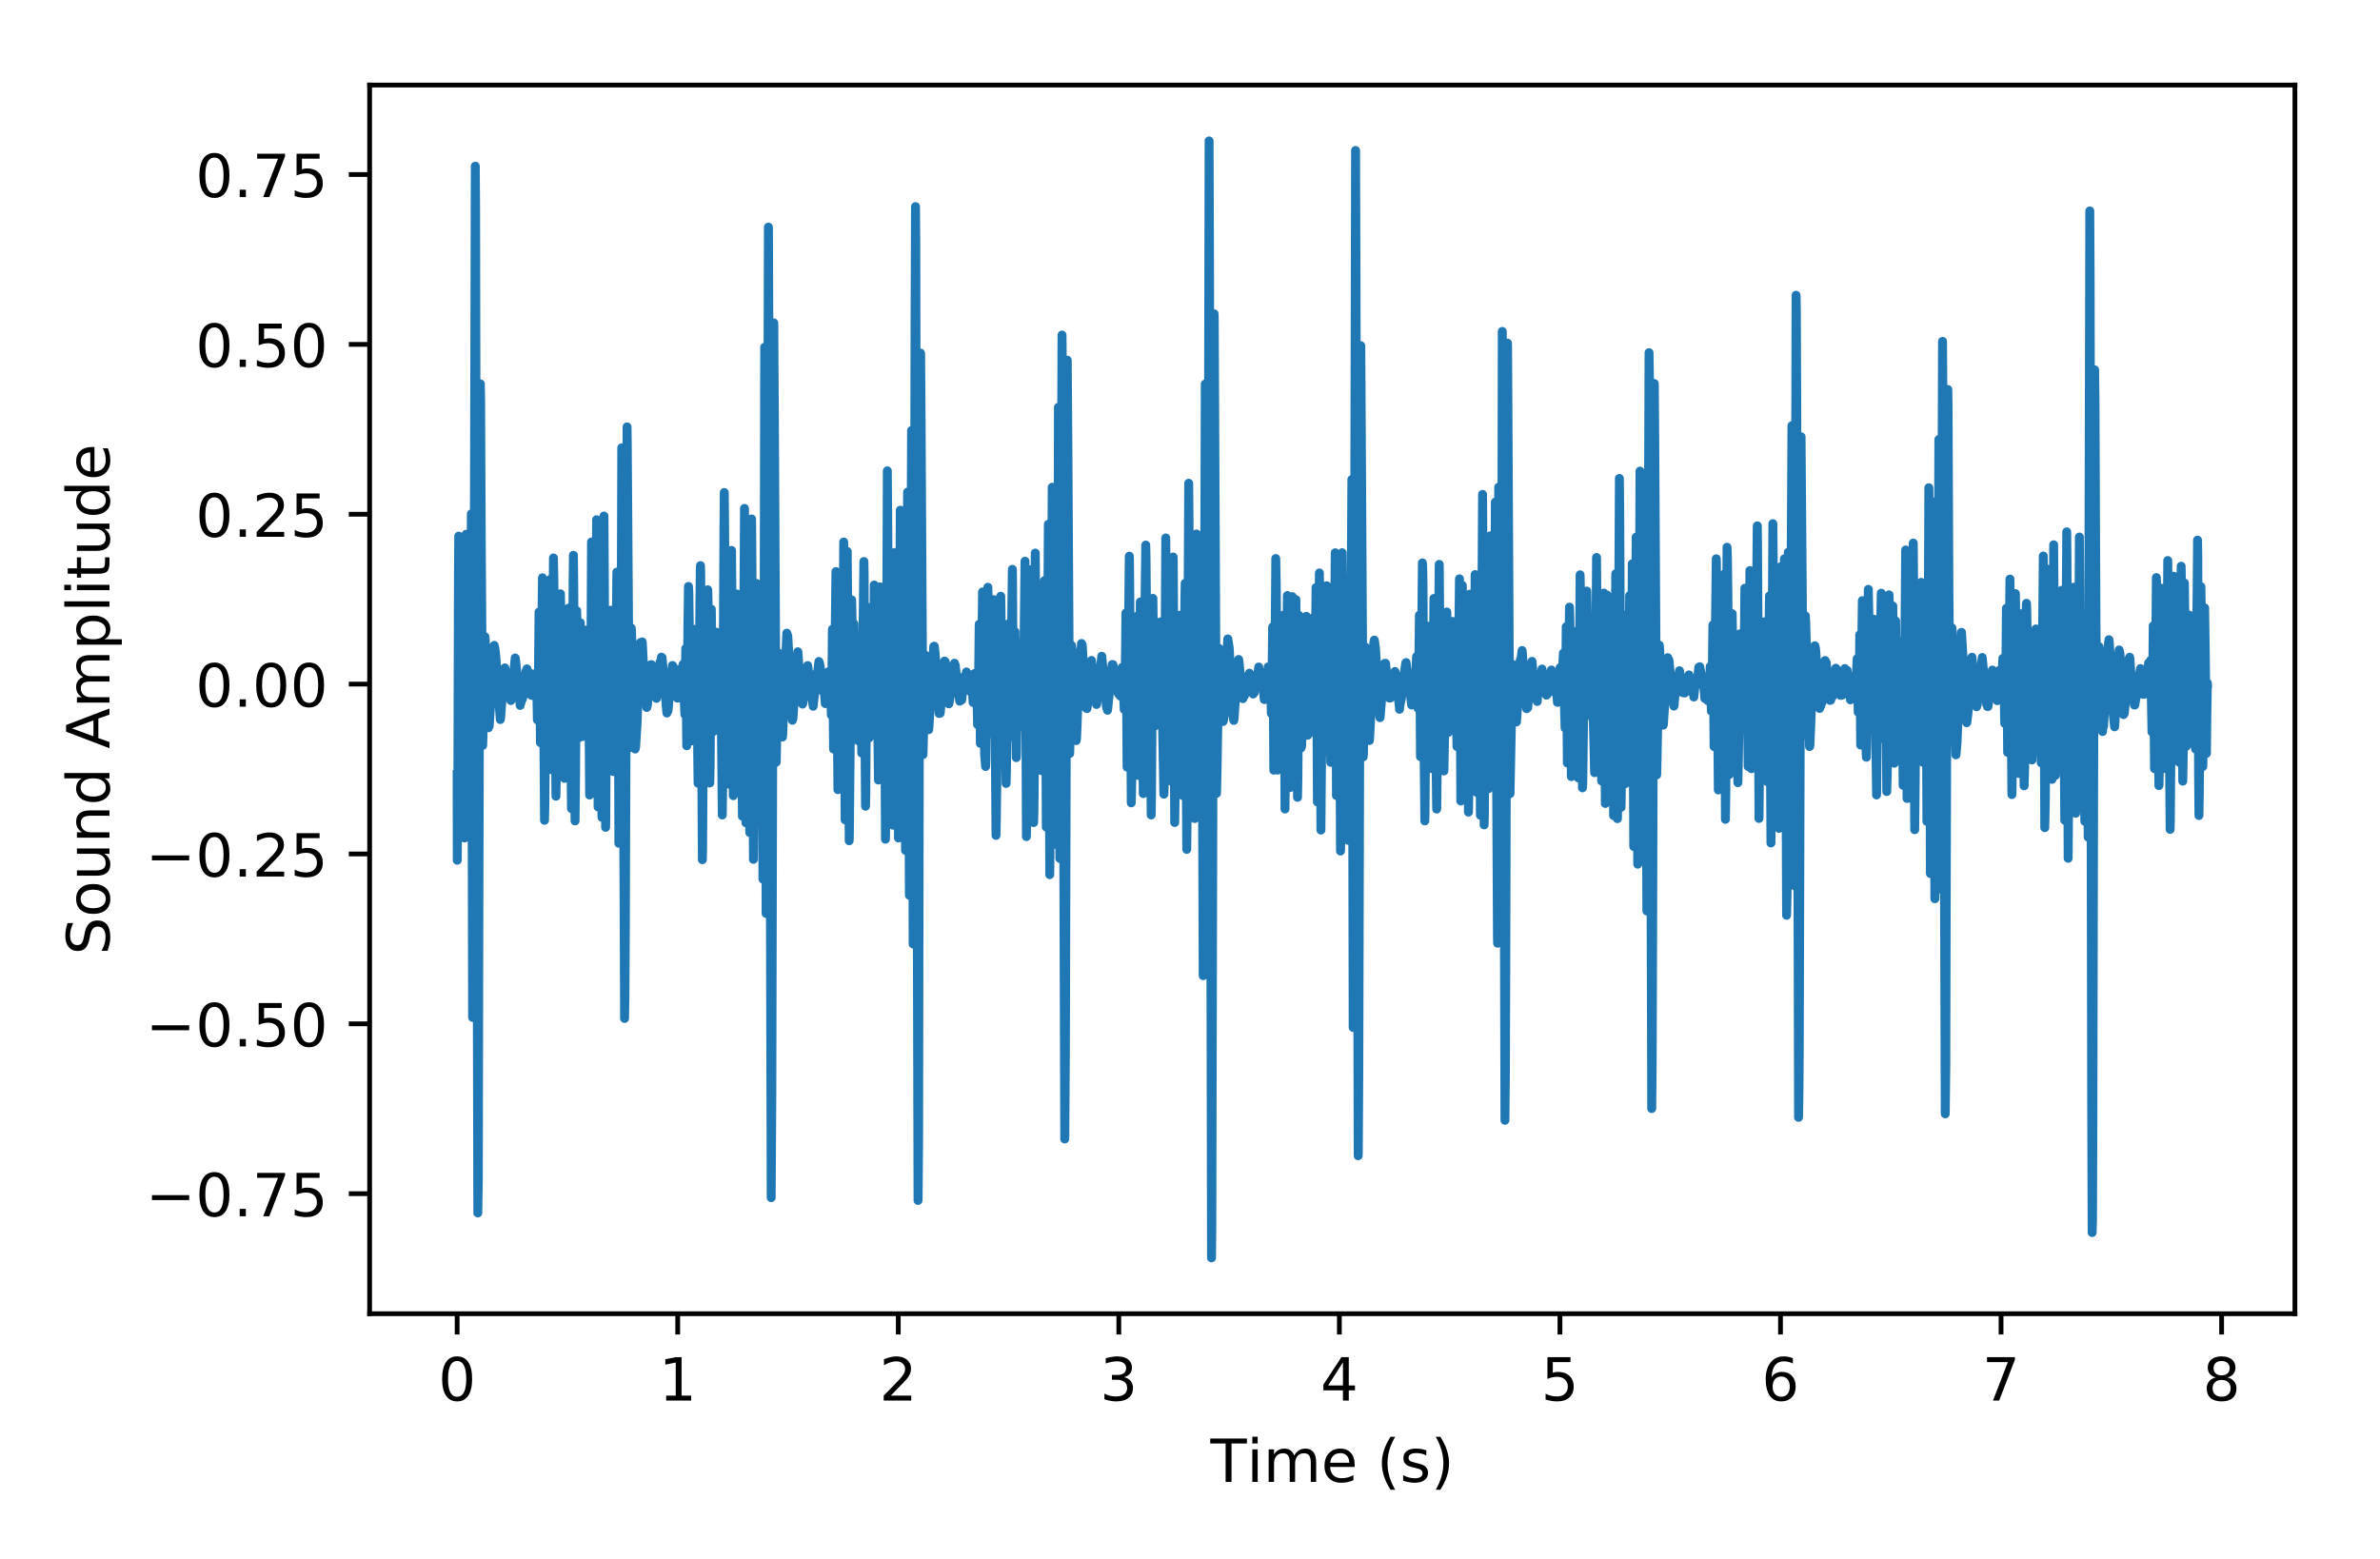 <?xml version="1.0" encoding="utf-8" standalone="no"?>
<!DOCTYPE svg PUBLIC "-//W3C//DTD SVG 1.1//EN"
  "http://www.w3.org/Graphics/SVG/1.1/DTD/svg11.dtd">
<!-- Created with matplotlib (http://matplotlib.org/) -->
<svg height="262pt" version="1.1" viewBox="0 0 400 262" width="400pt" xmlns="http://www.w3.org/2000/svg" xmlns:xlink="http://www.w3.org/1999/xlink">
 <defs>
  <style type="text/css">
*{stroke-linecap:butt;stroke-linejoin:round;}
  </style>
 </defs>
 <g id="figure_1">
  <g id="patch_1">
   <path d="M 0 262 
L 400 262 
L 400 0 
L 0 0 
z
" style="fill:#ffffff;"/>
  </g>
  <g id="axes_1">
   <g id="patch_2">
    <path d="M 62.123 220.844 
L 385.7 220.844 
L 385.7 14.3 
L 62.123 14.3 
z
" style="fill:#ffffff;"/>
   </g>
   <g id="matplotlib.axis_1">
    <g id="xtick_1">
     <g id="line2d_1">
      <defs>
       <path d="M 0 0 
L 0 3.5 
" id="meb8297bbcd" style="stroke:#000000;stroke-width:0.8;"/>
      </defs>
      <g>
       <use style="stroke:#000000;stroke-width:0.8;" x="76.831" xlink:href="#meb8297bbcd" y="220.844"/>
      </g>
     </g>
     <g id="text_1">
      <!-- 0 -->
      <defs>
       <path d="M 31.781 66.406 
Q 24.172 66.406 20.328 58.906 
Q 16.5 51.422 16.5 36.375 
Q 16.5 21.391 20.328 13.891 
Q 24.172 6.391 31.781 6.391 
Q 39.453 6.391 43.281 13.891 
Q 47.125 21.391 47.125 36.375 
Q 47.125 51.422 43.281 58.906 
Q 39.453 66.406 31.781 66.406 
z
M 31.781 74.219 
Q 44.047 74.219 50.516 64.516 
Q 56.984 54.828 56.984 36.375 
Q 56.984 17.969 50.516 8.266 
Q 44.047 -1.422 31.781 -1.422 
Q 19.531 -1.422 13.062 8.266 
Q 6.594 17.969 6.594 36.375 
Q 6.594 54.828 13.062 64.516 
Q 19.531 74.219 31.781 74.219 
z
" id="DejaVuSans-30"/>
      </defs>
      <g transform="translate(73.65 235.442)scale(0.1 -0.1)">
       <use xlink:href="#DejaVuSans-30"/>
      </g>
     </g>
    </g>
    <g id="xtick_2">
     <g id="line2d_2">
      <g>
       <use style="stroke:#000000;stroke-width:0.8;" x="113.9" xlink:href="#meb8297bbcd" y="220.844"/>
      </g>
     </g>
     <g id="text_2">
      <!-- 1 -->
      <defs>
       <path d="M 12.406 8.297 
L 28.516 8.297 
L 28.516 63.922 
L 10.984 60.406 
L 10.984 69.391 
L 28.422 72.906 
L 38.281 72.906 
L 38.281 8.297 
L 54.391 8.297 
L 54.391 0 
L 12.406 0 
z
" id="DejaVuSans-31"/>
      </defs>
      <g transform="translate(110.719 235.442)scale(0.1 -0.1)">
       <use xlink:href="#DejaVuSans-31"/>
      </g>
     </g>
    </g>
    <g id="xtick_3">
     <g id="line2d_3">
      <g>
       <use style="stroke:#000000;stroke-width:0.8;" x="150.969" xlink:href="#meb8297bbcd" y="220.844"/>
      </g>
     </g>
     <g id="text_3">
      <!-- 2 -->
      <defs>
       <path d="M 19.188 8.297 
L 53.609 8.297 
L 53.609 0 
L 7.328 0 
L 7.328 8.297 
Q 12.938 14.109 22.625 23.891 
Q 32.328 33.688 34.812 36.531 
Q 39.547 41.844 41.422 45.531 
Q 43.312 49.219 43.312 52.781 
Q 43.312 58.594 39.234 62.25 
Q 35.156 65.922 28.609 65.922 
Q 23.969 65.922 18.812 64.312 
Q 13.672 62.703 7.812 59.422 
L 7.812 69.391 
Q 13.766 71.781 18.938 73 
Q 24.125 74.219 28.422 74.219 
Q 39.75 74.219 46.484 68.547 
Q 53.219 62.891 53.219 53.422 
Q 53.219 48.922 51.531 44.891 
Q 49.859 40.875 45.406 35.406 
Q 44.188 33.984 37.641 27.219 
Q 31.109 20.453 19.188 8.297 
z
" id="DejaVuSans-32"/>
      </defs>
      <g transform="translate(147.788 235.442)scale(0.1 -0.1)">
       <use xlink:href="#DejaVuSans-32"/>
      </g>
     </g>
    </g>
    <g id="xtick_4">
     <g id="line2d_4">
      <g>
       <use style="stroke:#000000;stroke-width:0.8;" x="188.037" xlink:href="#meb8297bbcd" y="220.844"/>
      </g>
     </g>
     <g id="text_4">
      <!-- 3 -->
      <defs>
       <path d="M 40.578 39.312 
Q 47.656 37.797 51.625 33 
Q 55.609 28.219 55.609 21.188 
Q 55.609 10.406 48.188 4.484 
Q 40.766 -1.422 27.094 -1.422 
Q 22.516 -1.422 17.656 -0.516 
Q 12.797 0.391 7.625 2.203 
L 7.625 11.719 
Q 11.719 9.328 16.594 8.109 
Q 21.484 6.891 26.812 6.891 
Q 36.078 6.891 40.938 10.547 
Q 45.797 14.203 45.797 21.188 
Q 45.797 27.641 41.281 31.266 
Q 36.766 34.906 28.719 34.906 
L 20.219 34.906 
L 20.219 43.016 
L 29.109 43.016 
Q 36.375 43.016 40.234 45.922 
Q 44.094 48.828 44.094 54.297 
Q 44.094 59.906 40.109 62.906 
Q 36.141 65.922 28.719 65.922 
Q 24.656 65.922 20.016 65.031 
Q 15.375 64.156 9.812 62.312 
L 9.812 71.094 
Q 15.438 72.656 20.344 73.438 
Q 25.25 74.219 29.594 74.219 
Q 40.828 74.219 47.359 69.109 
Q 53.906 64.016 53.906 55.328 
Q 53.906 49.266 50.438 45.094 
Q 46.969 40.922 40.578 39.312 
z
" id="DejaVuSans-33"/>
      </defs>
      <g transform="translate(184.856 235.442)scale(0.1 -0.1)">
       <use xlink:href="#DejaVuSans-33"/>
      </g>
     </g>
    </g>
    <g id="xtick_5">
     <g id="line2d_5">
      <g>
       <use style="stroke:#000000;stroke-width:0.8;" x="225.106" xlink:href="#meb8297bbcd" y="220.844"/>
      </g>
     </g>
     <g id="text_5">
      <!-- 4 -->
      <defs>
       <path d="M 37.797 64.312 
L 12.891 25.391 
L 37.797 25.391 
z
M 35.203 72.906 
L 47.609 72.906 
L 47.609 25.391 
L 58.016 25.391 
L 58.016 17.188 
L 47.609 17.188 
L 47.609 0 
L 37.797 0 
L 37.797 17.188 
L 4.891 17.188 
L 4.891 26.703 
z
" id="DejaVuSans-34"/>
      </defs>
      <g transform="translate(221.925 235.442)scale(0.1 -0.1)">
       <use xlink:href="#DejaVuSans-34"/>
      </g>
     </g>
    </g>
    <g id="xtick_6">
     <g id="line2d_6">
      <g>
       <use style="stroke:#000000;stroke-width:0.8;" x="262.175" xlink:href="#meb8297bbcd" y="220.844"/>
      </g>
     </g>
     <g id="text_6">
      <!-- 5 -->
      <defs>
       <path d="M 10.797 72.906 
L 49.516 72.906 
L 49.516 64.594 
L 19.828 64.594 
L 19.828 46.734 
Q 21.969 47.469 24.109 47.828 
Q 26.266 48.188 28.422 48.188 
Q 40.625 48.188 47.75 41.5 
Q 54.891 34.812 54.891 23.391 
Q 54.891 11.625 47.562 5.094 
Q 40.234 -1.422 26.906 -1.422 
Q 22.312 -1.422 17.547 -0.641 
Q 12.797 0.141 7.719 1.703 
L 7.719 11.625 
Q 12.109 9.234 16.797 8.062 
Q 21.484 6.891 26.703 6.891 
Q 35.156 6.891 40.078 11.328 
Q 45.016 15.766 45.016 23.391 
Q 45.016 31 40.078 35.438 
Q 35.156 39.891 26.703 39.891 
Q 22.75 39.891 18.812 39.016 
Q 14.891 38.141 10.797 36.281 
z
" id="DejaVuSans-35"/>
      </defs>
      <g transform="translate(258.994 235.442)scale(0.1 -0.1)">
       <use xlink:href="#DejaVuSans-35"/>
      </g>
     </g>
    </g>
    <g id="xtick_7">
     <g id="line2d_7">
      <g>
       <use style="stroke:#000000;stroke-width:0.8;" x="299.243" xlink:href="#meb8297bbcd" y="220.844"/>
      </g>
     </g>
     <g id="text_7">
      <!-- 6 -->
      <defs>
       <path d="M 33.016 40.375 
Q 26.375 40.375 22.484 35.828 
Q 18.609 31.297 18.609 23.391 
Q 18.609 15.531 22.484 10.953 
Q 26.375 6.391 33.016 6.391 
Q 39.656 6.391 43.531 10.953 
Q 47.406 15.531 47.406 23.391 
Q 47.406 31.297 43.531 35.828 
Q 39.656 40.375 33.016 40.375 
z
M 52.594 71.297 
L 52.594 62.312 
Q 48.875 64.062 45.094 64.984 
Q 41.312 65.922 37.594 65.922 
Q 27.828 65.922 22.672 59.328 
Q 17.531 52.734 16.797 39.406 
Q 19.672 43.656 24.016 45.922 
Q 28.375 48.188 33.594 48.188 
Q 44.578 48.188 50.953 41.516 
Q 57.328 34.859 57.328 23.391 
Q 57.328 12.156 50.688 5.359 
Q 44.047 -1.422 33.016 -1.422 
Q 20.359 -1.422 13.672 8.266 
Q 6.984 17.969 6.984 36.375 
Q 6.984 53.656 15.188 63.938 
Q 23.391 74.219 37.203 74.219 
Q 40.922 74.219 44.703 73.484 
Q 48.484 72.75 52.594 71.297 
z
" id="DejaVuSans-36"/>
      </defs>
      <g transform="translate(296.062 235.442)scale(0.1 -0.1)">
       <use xlink:href="#DejaVuSans-36"/>
      </g>
     </g>
    </g>
    <g id="xtick_8">
     <g id="line2d_8">
      <g>
       <use style="stroke:#000000;stroke-width:0.8;" x="336.312" xlink:href="#meb8297bbcd" y="220.844"/>
      </g>
     </g>
     <g id="text_8">
      <!-- 7 -->
      <defs>
       <path d="M 8.203 72.906 
L 55.078 72.906 
L 55.078 68.703 
L 28.609 0 
L 18.312 0 
L 43.219 64.594 
L 8.203 64.594 
z
" id="DejaVuSans-37"/>
      </defs>
      <g transform="translate(333.131 235.442)scale(0.1 -0.1)">
       <use xlink:href="#DejaVuSans-37"/>
      </g>
     </g>
    </g>
    <g id="xtick_9">
     <g id="line2d_9">
      <g>
       <use style="stroke:#000000;stroke-width:0.8;" x="373.381" xlink:href="#meb8297bbcd" y="220.844"/>
      </g>
     </g>
     <g id="text_9">
      <!-- 8 -->
      <defs>
       <path d="M 31.781 34.625 
Q 24.75 34.625 20.719 30.859 
Q 16.703 27.094 16.703 20.516 
Q 16.703 13.922 20.719 10.156 
Q 24.75 6.391 31.781 6.391 
Q 38.812 6.391 42.859 10.172 
Q 46.922 13.969 46.922 20.516 
Q 46.922 27.094 42.891 30.859 
Q 38.875 34.625 31.781 34.625 
z
M 21.922 38.812 
Q 15.578 40.375 12.031 44.719 
Q 8.5 49.078 8.5 55.328 
Q 8.5 64.062 14.719 69.141 
Q 20.953 74.219 31.781 74.219 
Q 42.672 74.219 48.875 69.141 
Q 55.078 64.062 55.078 55.328 
Q 55.078 49.078 51.531 44.719 
Q 48 40.375 41.703 38.812 
Q 48.828 37.156 52.797 32.312 
Q 56.781 27.484 56.781 20.516 
Q 56.781 9.906 50.312 4.234 
Q 43.844 -1.422 31.781 -1.422 
Q 19.734 -1.422 13.25 4.234 
Q 6.781 9.906 6.781 20.516 
Q 6.781 27.484 10.781 32.312 
Q 14.797 37.156 21.922 38.812 
z
M 18.312 54.391 
Q 18.312 48.734 21.844 45.562 
Q 25.391 42.391 31.781 42.391 
Q 38.141 42.391 41.719 45.562 
Q 45.312 48.734 45.312 54.391 
Q 45.312 60.062 41.719 63.234 
Q 38.141 66.406 31.781 66.406 
Q 25.391 66.406 21.844 63.234 
Q 18.312 60.062 18.312 54.391 
z
" id="DejaVuSans-38"/>
      </defs>
      <g transform="translate(370.2 235.442)scale(0.1 -0.1)">
       <use xlink:href="#DejaVuSans-38"/>
      </g>
     </g>
    </g>
    <g id="text_10">
     <!-- Time (s) -->
     <defs>
      <path d="M -0.297 72.906 
L 61.375 72.906 
L 61.375 64.594 
L 35.5 64.594 
L 35.5 0 
L 25.594 0 
L 25.594 64.594 
L -0.297 64.594 
z
" id="DejaVuSans-54"/>
      <path d="M 9.422 54.688 
L 18.406 54.688 
L 18.406 0 
L 9.422 0 
z
M 9.422 75.984 
L 18.406 75.984 
L 18.406 64.594 
L 9.422 64.594 
z
" id="DejaVuSans-69"/>
      <path d="M 52 44.188 
Q 55.375 50.25 60.062 53.125 
Q 64.75 56 71.094 56 
Q 79.641 56 84.281 50.016 
Q 88.922 44.047 88.922 33.016 
L 88.922 0 
L 79.891 0 
L 79.891 32.719 
Q 79.891 40.578 77.094 44.375 
Q 74.312 48.188 68.609 48.188 
Q 61.625 48.188 57.562 43.547 
Q 53.516 38.922 53.516 30.906 
L 53.516 0 
L 44.484 0 
L 44.484 32.719 
Q 44.484 40.625 41.703 44.406 
Q 38.922 48.188 33.109 48.188 
Q 26.219 48.188 22.156 43.531 
Q 18.109 38.875 18.109 30.906 
L 18.109 0 
L 9.078 0 
L 9.078 54.688 
L 18.109 54.688 
L 18.109 46.188 
Q 21.188 51.219 25.484 53.609 
Q 29.781 56 35.688 56 
Q 41.656 56 45.828 52.969 
Q 50 49.953 52 44.188 
z
" id="DejaVuSans-6d"/>
      <path d="M 56.203 29.594 
L 56.203 25.203 
L 14.891 25.203 
Q 15.484 15.922 20.484 11.062 
Q 25.484 6.203 34.422 6.203 
Q 39.594 6.203 44.453 7.469 
Q 49.312 8.734 54.109 11.281 
L 54.109 2.781 
Q 49.266 0.734 44.188 -0.344 
Q 39.109 -1.422 33.891 -1.422 
Q 20.797 -1.422 13.156 6.188 
Q 5.516 13.812 5.516 26.812 
Q 5.516 40.234 12.766 48.109 
Q 20.016 56 32.328 56 
Q 43.359 56 49.781 48.891 
Q 56.203 41.797 56.203 29.594 
z
M 47.219 32.234 
Q 47.125 39.594 43.094 43.984 
Q 39.062 48.391 32.422 48.391 
Q 24.906 48.391 20.391 44.141 
Q 15.875 39.891 15.188 32.172 
z
" id="DejaVuSans-65"/>
      <path id="DejaVuSans-20"/>
      <path d="M 31 75.875 
Q 24.469 64.656 21.281 53.656 
Q 18.109 42.672 18.109 31.391 
Q 18.109 20.125 21.312 9.062 
Q 24.516 -2 31 -13.188 
L 23.188 -13.188 
Q 15.875 -1.703 12.234 9.375 
Q 8.594 20.453 8.594 31.391 
Q 8.594 42.281 12.203 53.312 
Q 15.828 64.359 23.188 75.875 
z
" id="DejaVuSans-28"/>
      <path d="M 44.281 53.078 
L 44.281 44.578 
Q 40.484 46.531 36.375 47.5 
Q 32.281 48.484 27.875 48.484 
Q 21.188 48.484 17.844 46.438 
Q 14.5 44.391 14.5 40.281 
Q 14.5 37.156 16.891 35.375 
Q 19.281 33.594 26.516 31.984 
L 29.594 31.297 
Q 39.156 29.25 43.188 25.516 
Q 47.219 21.781 47.219 15.094 
Q 47.219 7.469 41.188 3.016 
Q 35.156 -1.422 24.609 -1.422 
Q 20.219 -1.422 15.453 -0.562 
Q 10.688 0.297 5.422 2 
L 5.422 11.281 
Q 10.406 8.688 15.234 7.391 
Q 20.062 6.109 24.812 6.109 
Q 31.156 6.109 34.562 8.281 
Q 37.984 10.453 37.984 14.406 
Q 37.984 18.062 35.516 20.016 
Q 33.062 21.969 24.703 23.781 
L 21.578 24.516 
Q 13.234 26.266 9.516 29.906 
Q 5.812 33.547 5.812 39.891 
Q 5.812 47.609 11.281 51.797 
Q 16.75 56 26.812 56 
Q 31.781 56 36.172 55.266 
Q 40.578 54.547 44.281 53.078 
z
" id="DejaVuSans-73"/>
      <path d="M 8.016 75.875 
L 15.828 75.875 
Q 23.141 64.359 26.781 53.312 
Q 30.422 42.281 30.422 31.391 
Q 30.422 20.453 26.781 9.375 
Q 23.141 -1.703 15.828 -13.188 
L 8.016 -13.188 
Q 14.5 -2 17.703 9.062 
Q 20.906 20.125 20.906 31.391 
Q 20.906 42.672 17.703 53.656 
Q 14.5 64.656 8.016 75.875 
z
" id="DejaVuSans-29"/>
     </defs>
     <g transform="translate(203.429 249.12)scale(0.1 -0.1)">
      <use xlink:href="#DejaVuSans-54"/>
      <use x="61.037" xlink:href="#DejaVuSans-69"/>
      <use x="88.82" xlink:href="#DejaVuSans-6d"/>
      <use x="186.232" xlink:href="#DejaVuSans-65"/>
      <use x="247.756" xlink:href="#DejaVuSans-20"/>
      <use x="279.543" xlink:href="#DejaVuSans-28"/>
      <use x="318.557" xlink:href="#DejaVuSans-73"/>
      <use x="370.656" xlink:href="#DejaVuSans-29"/>
     </g>
    </g>
   </g>
   <g id="matplotlib.axis_2">
    <g id="ytick_1">
     <g id="line2d_10">
      <defs>
       <path d="M 0 0 
L -3.5 0 
" id="mfdae943f7a" style="stroke:#000000;stroke-width:0.8;"/>
      </defs>
      <g>
       <use style="stroke:#000000;stroke-width:0.8;" x="62.123" xlink:href="#mfdae943f7a" y="200.665"/>
      </g>
     </g>
     <g id="text_11">
      <!-- −0.75 -->
      <defs>
       <path d="M 10.594 35.5 
L 73.188 35.5 
L 73.188 27.203 
L 10.594 27.203 
z
" id="DejaVuSans-2212"/>
       <path d="M 10.688 12.406 
L 21 12.406 
L 21 0 
L 10.688 0 
z
" id="DejaVuSans-2e"/>
      </defs>
      <g transform="translate(24.478 204.464)scale(0.1 -0.1)">
       <use xlink:href="#DejaVuSans-2212"/>
       <use x="83.789" xlink:href="#DejaVuSans-30"/>
       <use x="147.412" xlink:href="#DejaVuSans-2e"/>
       <use x="179.199" xlink:href="#DejaVuSans-37"/>
       <use x="242.822" xlink:href="#DejaVuSans-35"/>
      </g>
     </g>
    </g>
    <g id="ytick_2">
     <g id="line2d_11">
      <g>
       <use style="stroke:#000000;stroke-width:0.8;" x="62.123" xlink:href="#mfdae943f7a" y="172.11"/>
      </g>
     </g>
     <g id="text_12">
      <!-- −0.50 -->
      <g transform="translate(24.478 175.909)scale(0.1 -0.1)">
       <use xlink:href="#DejaVuSans-2212"/>
       <use x="83.789" xlink:href="#DejaVuSans-30"/>
       <use x="147.412" xlink:href="#DejaVuSans-2e"/>
       <use x="179.199" xlink:href="#DejaVuSans-35"/>
       <use x="242.822" xlink:href="#DejaVuSans-30"/>
      </g>
     </g>
    </g>
    <g id="ytick_3">
     <g id="line2d_12">
      <g>
       <use style="stroke:#000000;stroke-width:0.8;" x="62.123" xlink:href="#mfdae943f7a" y="143.555"/>
      </g>
     </g>
     <g id="text_13">
      <!-- −0.25 -->
      <g transform="translate(24.478 147.354)scale(0.1 -0.1)">
       <use xlink:href="#DejaVuSans-2212"/>
       <use x="83.789" xlink:href="#DejaVuSans-30"/>
       <use x="147.412" xlink:href="#DejaVuSans-2e"/>
       <use x="179.199" xlink:href="#DejaVuSans-32"/>
       <use x="242.822" xlink:href="#DejaVuSans-35"/>
      </g>
     </g>
    </g>
    <g id="ytick_4">
     <g id="line2d_13">
      <g>
       <use style="stroke:#000000;stroke-width:0.8;" x="62.123" xlink:href="#mfdae943f7a" y="115"/>
      </g>
     </g>
     <g id="text_14">
      <!-- 0.00 -->
      <g transform="translate(32.858 118.799)scale(0.1 -0.1)">
       <use xlink:href="#DejaVuSans-30"/>
       <use x="63.623" xlink:href="#DejaVuSans-2e"/>
       <use x="95.41" xlink:href="#DejaVuSans-30"/>
       <use x="159.033" xlink:href="#DejaVuSans-30"/>
      </g>
     </g>
    </g>
    <g id="ytick_5">
     <g id="line2d_14">
      <g>
       <use style="stroke:#000000;stroke-width:0.8;" x="62.123" xlink:href="#mfdae943f7a" y="86.445"/>
      </g>
     </g>
     <g id="text_15">
      <!-- 0.25 -->
      <g transform="translate(32.858 90.244)scale(0.1 -0.1)">
       <use xlink:href="#DejaVuSans-30"/>
       <use x="63.623" xlink:href="#DejaVuSans-2e"/>
       <use x="95.41" xlink:href="#DejaVuSans-32"/>
       <use x="159.033" xlink:href="#DejaVuSans-35"/>
      </g>
     </g>
    </g>
    <g id="ytick_6">
     <g id="line2d_15">
      <g>
       <use style="stroke:#000000;stroke-width:0.8;" x="62.123" xlink:href="#mfdae943f7a" y="57.89"/>
      </g>
     </g>
     <g id="text_16">
      <!-- 0.50 -->
      <g transform="translate(32.858 61.689)scale(0.1 -0.1)">
       <use xlink:href="#DejaVuSans-30"/>
       <use x="63.623" xlink:href="#DejaVuSans-2e"/>
       <use x="95.41" xlink:href="#DejaVuSans-35"/>
       <use x="159.033" xlink:href="#DejaVuSans-30"/>
      </g>
     </g>
    </g>
    <g id="ytick_7">
     <g id="line2d_16">
      <g>
       <use style="stroke:#000000;stroke-width:0.8;" x="62.123" xlink:href="#mfdae943f7a" y="29.335"/>
      </g>
     </g>
     <g id="text_17">
      <!-- 0.75 -->
      <g transform="translate(32.858 33.134)scale(0.1 -0.1)">
       <use xlink:href="#DejaVuSans-30"/>
       <use x="63.623" xlink:href="#DejaVuSans-2e"/>
       <use x="95.41" xlink:href="#DejaVuSans-37"/>
       <use x="159.033" xlink:href="#DejaVuSans-35"/>
      </g>
     </g>
    </g>
    <g id="text_18">
     <!-- Sound Amplitude -->
     <defs>
      <path d="M 53.516 70.516 
L 53.516 60.891 
Q 47.906 63.578 42.922 64.891 
Q 37.938 66.219 33.297 66.219 
Q 25.25 66.219 20.875 63.094 
Q 16.5 59.969 16.5 54.203 
Q 16.5 49.359 19.406 46.891 
Q 22.312 44.438 30.422 42.922 
L 36.375 41.703 
Q 47.406 39.594 52.656 34.297 
Q 57.906 29 57.906 20.125 
Q 57.906 9.516 50.797 4.047 
Q 43.703 -1.422 29.984 -1.422 
Q 24.812 -1.422 18.969 -0.25 
Q 13.141 0.922 6.891 3.219 
L 6.891 13.375 
Q 12.891 10.016 18.656 8.297 
Q 24.422 6.594 29.984 6.594 
Q 38.422 6.594 43.016 9.906 
Q 47.609 13.234 47.609 19.391 
Q 47.609 24.75 44.312 27.781 
Q 41.016 30.812 33.5 32.328 
L 27.484 33.5 
Q 16.453 35.688 11.516 40.375 
Q 6.594 45.062 6.594 53.422 
Q 6.594 63.094 13.406 68.656 
Q 20.219 74.219 32.172 74.219 
Q 37.312 74.219 42.625 73.281 
Q 47.953 72.359 53.516 70.516 
z
" id="DejaVuSans-53"/>
      <path d="M 30.609 48.391 
Q 23.391 48.391 19.188 42.75 
Q 14.984 37.109 14.984 27.297 
Q 14.984 17.484 19.156 11.844 
Q 23.344 6.203 30.609 6.203 
Q 37.797 6.203 41.984 11.859 
Q 46.188 17.531 46.188 27.297 
Q 46.188 37.016 41.984 42.703 
Q 37.797 48.391 30.609 48.391 
z
M 30.609 56 
Q 42.328 56 49.016 48.375 
Q 55.719 40.766 55.719 27.297 
Q 55.719 13.875 49.016 6.219 
Q 42.328 -1.422 30.609 -1.422 
Q 18.844 -1.422 12.172 6.219 
Q 5.516 13.875 5.516 27.297 
Q 5.516 40.766 12.172 48.375 
Q 18.844 56 30.609 56 
z
" id="DejaVuSans-6f"/>
      <path d="M 8.5 21.578 
L 8.5 54.688 
L 17.484 54.688 
L 17.484 21.922 
Q 17.484 14.156 20.5 10.266 
Q 23.531 6.391 29.594 6.391 
Q 36.859 6.391 41.078 11.031 
Q 45.312 15.672 45.312 23.688 
L 45.312 54.688 
L 54.297 54.688 
L 54.297 0 
L 45.312 0 
L 45.312 8.406 
Q 42.047 3.422 37.719 1 
Q 33.406 -1.422 27.688 -1.422 
Q 18.266 -1.422 13.375 4.438 
Q 8.5 10.297 8.5 21.578 
z
M 31.109 56 
z
" id="DejaVuSans-75"/>
      <path d="M 54.891 33.016 
L 54.891 0 
L 45.906 0 
L 45.906 32.719 
Q 45.906 40.484 42.875 44.328 
Q 39.844 48.188 33.797 48.188 
Q 26.516 48.188 22.312 43.547 
Q 18.109 38.922 18.109 30.906 
L 18.109 0 
L 9.078 0 
L 9.078 54.688 
L 18.109 54.688 
L 18.109 46.188 
Q 21.344 51.125 25.703 53.562 
Q 30.078 56 35.797 56 
Q 45.219 56 50.047 50.172 
Q 54.891 44.344 54.891 33.016 
z
" id="DejaVuSans-6e"/>
      <path d="M 45.406 46.391 
L 45.406 75.984 
L 54.391 75.984 
L 54.391 0 
L 45.406 0 
L 45.406 8.203 
Q 42.578 3.328 38.25 0.953 
Q 33.938 -1.422 27.875 -1.422 
Q 17.969 -1.422 11.734 6.484 
Q 5.516 14.406 5.516 27.297 
Q 5.516 40.188 11.734 48.094 
Q 17.969 56 27.875 56 
Q 33.938 56 38.25 53.625 
Q 42.578 51.266 45.406 46.391 
z
M 14.797 27.297 
Q 14.797 17.391 18.875 11.75 
Q 22.953 6.109 30.078 6.109 
Q 37.203 6.109 41.297 11.75 
Q 45.406 17.391 45.406 27.297 
Q 45.406 37.203 41.297 42.844 
Q 37.203 48.484 30.078 48.484 
Q 22.953 48.484 18.875 42.844 
Q 14.797 37.203 14.797 27.297 
z
" id="DejaVuSans-64"/>
      <path d="M 34.188 63.188 
L 20.797 26.906 
L 47.609 26.906 
z
M 28.609 72.906 
L 39.797 72.906 
L 67.578 0 
L 57.328 0 
L 50.688 18.703 
L 17.828 18.703 
L 11.188 0 
L 0.781 0 
z
" id="DejaVuSans-41"/>
      <path d="M 18.109 8.203 
L 18.109 -20.797 
L 9.078 -20.797 
L 9.078 54.688 
L 18.109 54.688 
L 18.109 46.391 
Q 20.953 51.266 25.266 53.625 
Q 29.594 56 35.594 56 
Q 45.562 56 51.781 48.094 
Q 58.016 40.188 58.016 27.297 
Q 58.016 14.406 51.781 6.484 
Q 45.562 -1.422 35.594 -1.422 
Q 29.594 -1.422 25.266 0.953 
Q 20.953 3.328 18.109 8.203 
z
M 48.688 27.297 
Q 48.688 37.203 44.609 42.844 
Q 40.531 48.484 33.406 48.484 
Q 26.266 48.484 22.188 42.844 
Q 18.109 37.203 18.109 27.297 
Q 18.109 17.391 22.188 11.75 
Q 26.266 6.109 33.406 6.109 
Q 40.531 6.109 44.609 11.75 
Q 48.688 17.391 48.688 27.297 
z
" id="DejaVuSans-70"/>
      <path d="M 9.422 75.984 
L 18.406 75.984 
L 18.406 0 
L 9.422 0 
z
" id="DejaVuSans-6c"/>
      <path d="M 18.312 70.219 
L 18.312 54.688 
L 36.812 54.688 
L 36.812 47.703 
L 18.312 47.703 
L 18.312 18.016 
Q 18.312 11.328 20.141 9.422 
Q 21.969 7.516 27.594 7.516 
L 36.812 7.516 
L 36.812 0 
L 27.594 0 
Q 17.188 0 13.234 3.875 
Q 9.281 7.766 9.281 18.016 
L 9.281 47.703 
L 2.688 47.703 
L 2.688 54.688 
L 9.281 54.688 
L 9.281 70.219 
z
" id="DejaVuSans-74"/>
     </defs>
     <g transform="translate(18.398 160.529)rotate(-90)scale(0.1 -0.1)">
      <use xlink:href="#DejaVuSans-53"/>
      <use x="63.477" xlink:href="#DejaVuSans-6f"/>
      <use x="124.658" xlink:href="#DejaVuSans-75"/>
      <use x="188.037" xlink:href="#DejaVuSans-6e"/>
      <use x="251.416" xlink:href="#DejaVuSans-64"/>
      <use x="314.893" xlink:href="#DejaVuSans-20"/>
      <use x="346.68" xlink:href="#DejaVuSans-41"/>
      <use x="415.088" xlink:href="#DejaVuSans-6d"/>
      <use x="512.5" xlink:href="#DejaVuSans-70"/>
      <use x="575.977" xlink:href="#DejaVuSans-6c"/>
      <use x="603.76" xlink:href="#DejaVuSans-69"/>
      <use x="631.543" xlink:href="#DejaVuSans-74"/>
      <use x="670.752" xlink:href="#DejaVuSans-75"/>
      <use x="734.131" xlink:href="#DejaVuSans-64"/>
      <use x="797.607" xlink:href="#DejaVuSans-65"/>
     </g>
    </g>
   </g>
   <g id="line2d_17">
    <path clip-path="url(#p0705afc4da)" d="M 76.831 130.218 
L 76.85 144.62 
L 76.944 133.64 
L 77.048 97.313 
L 77.094 90.127 
L 77.173 93.038 
L 77.221 91.462 
L 77.243 93.243 
L 77.321 123.079 
L 77.39 140.215 
L 77.455 134.458 
L 77.625 112.467 
L 77.727 95.792 
L 77.786 98.198 
L 77.803 98.493 
L 77.849 96.636 
L 77.872 95.827 
L 77.909 99.295 
L 78.074 140.871 
L 78.193 135.879 
L 78.281 103.461 
L 78.336 89.819 
L 78.395 101.84 
L 78.578 127.892 
L 78.588 127.701 
L 78.64 121.377 
L 78.787 101.6 
L 78.844 103.14 
L 78.98 112.454 
L 79.067 121.073 
L 79.113 115.979 
L 79.217 86.386 
L 79.274 102.868 
L 79.43 171.035 
L 79.504 165.717 
L 79.565 150.79 
L 79.881 27.929 
L 79.933 35.332 
L 80.071 106.24 
L 80.305 203.903 
L 80.389 198.337 
L 80.466 162.031 
L 80.715 64.903 
L 80.728 64.523 
L 80.777 67.463 
L 80.883 90.547 
L 81.112 125.114 
L 81.125 125.303 
L 81.17 123.802 
L 81.497 107.027 
L 81.549 107.446 
L 81.885 117.016 
L 82.098 122.34 
L 82.147 122.03 
L 82.216 122.044 
L 82.514 117.592 
L 83.07 108.497 
L 83.122 109.059 
L 83.169 108.937 
L 83.351 110.612 
L 83.766 117.078 
L 83.783 117.067 
L 83.815 117.285 
L 84.085 120.962 
L 84.149 120.604 
L 84.275 118.751 
L 84.618 114.607 
L 84.714 113.545 
L 84.852 112.279 
L 84.872 112.375 
L 85.15 114.245 
L 85.333 116.048 
L 85.388 116.481 
L 85.54 117.207 
L 85.567 117.355 
L 85.605 117.069 
L 85.644 117.15 
L 85.674 117.276 
L 85.856 117.763 
L 85.862 117.761 
L 85.898 117.657 
L 86.589 110.614 
L 86.666 111.102 
L 87.426 118.586 
L 87.461 118.114 
L 87.49 117.834 
L 87.547 118.179 
L 87.581 117.961 
L 87.752 117.321 
L 87.767 117.397 
L 87.796 117.526 
L 87.839 117.118 
L 87.907 116.729 
L 87.966 116.948 
L 87.974 116.966 
L 88.028 116.795 
L 88.053 116.84 
L 88.087 116.493 
L 88.406 112.846 
L 88.562 112.437 
L 88.576 112.487 
L 88.705 114.224 
L 88.788 114.825 
L 88.85 114.586 
L 89.04 113.124 
L 89.104 113.874 
L 89.319 116.892 
L 89.383 116.407 
L 89.499 115.281 
L 89.539 115.712 
L 89.717 116.96 
L 89.726 116.951 
L 89.756 116.574 
L 89.964 113.246 
L 89.995 113.449 
L 90.072 114.645 
L 90.129 113.773 
L 90.149 113.552 
L 90.183 114.596 
L 90.314 121.026 
L 90.388 119.295 
L 90.502 112.608 
L 90.593 102.894 
L 90.647 108.131 
L 90.834 124.851 
L 90.854 124.554 
L 90.918 119.581 
L 91.168 97.128 
L 91.198 97.827 
L 91.279 106.161 
L 91.513 137.901 
L 91.568 135.624 
L 91.741 116.114 
L 91.977 100.908 
L 91.988 100.843 
L 92.024 101.53 
L 92.104 109.882 
L 92.242 122.652 
L 92.289 121.171 
L 92.378 111.317 
L 92.478 97.4 
L 92.53 104.079 
L 92.678 129.385 
L 92.738 128.353 
L 92.817 121.835 
L 93.016 93.796 
L 93.09 97.758 
L 93.436 133.85 
L 93.49 130.784 
L 93.786 109.345 
L 93.794 109.422 
L 93.841 112.236 
L 93.907 115.753 
L 93.964 113.3 
L 94.192 99.822 
L 94.261 104.058 
L 94.512 117.113 
L 94.522 117.056 
L 94.579 114.687 
L 94.646 112.132 
L 94.693 114.272 
L 94.878 130.85 
L 94.949 127.153 
L 95.125 110.713 
L 95.241 114.221 
L 95.268 114.15 
L 95.292 114.593 
L 95.388 120.222 
L 95.441 116.306 
L 95.576 102.237 
L 95.638 104.256 
L 95.658 104.671 
L 95.714 103.058 
L 95.749 102.198 
L 95.796 104.131 
L 95.949 126.108 
L 96.047 135.932 
L 96.099 132.585 
L 96.321 97.72 
L 96.373 93.347 
L 96.427 98.32 
L 96.648 137.995 
L 96.734 130.473 
L 96.923 102.665 
L 97.003 106.119 
L 97.064 108.333 
L 97.138 107.636 
L 97.186 110.761 
L 97.316 124.002 
L 97.393 121.675 
L 97.529 104.68 
L 97.625 112.514 
L 97.652 113.367 
L 97.713 111.315 
L 97.724 111.184 
L 97.766 112.543 
L 97.948 123.818 
L 98.009 119.988 
L 98.114 106.828 
L 98.172 112.841 
L 98.252 121.171 
L 98.321 119.686 
L 98.328 119.644 
L 98.365 120.347 
L 98.38 120.471 
L 98.412 119.387 
L 98.536 105.927 
L 98.656 109.429 
L 98.693 108.863 
L 98.723 109.907 
L 98.827 121.434 
L 98.898 114.379 
L 98.93 112.203 
L 98.979 117.496 
L 99.096 133.647 
L 99.163 132.26 
L 99.232 127.314 
L 99.416 91.109 
L 99.542 99.351 
L 99.967 133.273 
L 100.001 132.17 
L 100.13 116.737 
L 100.266 87.372 
L 100.334 97.592 
L 100.518 135.657 
L 100.571 132.331 
L 100.898 98.912 
L 100.925 101.08 
L 101.176 137.41 
L 101.228 133.698 
L 101.507 86.747 
L 101.566 96.326 
L 101.786 139.081 
L 101.816 137.34 
L 101.931 111.905 
L 101.981 106.508 
L 102.045 111.249 
L 102.191 119.618 
L 102.221 118.235 
L 102.309 108.127 
L 102.368 114.8 
L 102.421 119.832 
L 102.484 116.022 
L 102.652 102.586 
L 102.711 105.118 
L 102.758 107.058 
L 102.817 104.898 
L 102.864 103.002 
L 102.911 105.954 
L 103.072 129.705 
L 103.149 123.762 
L 103.228 114.683 
L 103.282 120.418 
L 103.349 127.163 
L 103.408 123.007 
L 103.669 96.17 
L 103.724 103.747 
L 103.781 112.159 
L 103.837 104.613 
L 103.867 101.52 
L 103.913 110.703 
L 104.012 141.762 
L 104.084 134.696 
L 104.188 125.377 
L 104.274 99.437 
L 104.338 111.668 
L 104.361 114.277 
L 104.407 104.162 
L 104.496 75.277 
L 104.563 84.78 
L 104.894 153.191 
L 104.968 171.21 
L 105.034 167.312 
L 105.108 154.113 
L 105.39 71.764 
L 105.427 74.859 
L 105.784 125.699 
L 105.851 122.481 
L 106.101 105.597 
L 106.137 106.202 
L 106.333 112.044 
L 106.671 124.728 
L 106.739 125.92 
L 106.809 125.645 
L 106.814 125.645 
L 106.829 125.547 
L 107.078 121.502 
L 107.386 112.52 
L 107.579 108.997 
L 107.643 108.017 
L 107.742 108.281 
L 107.757 108.24 
L 107.813 108.436 
L 107.836 108.68 
L 107.905 108.184 
L 107.936 107.906 
L 107.979 108.535 
L 108.408 117.217 
L 108.702 118.931 
L 108.778 118.696 
L 108.88 117.733 
L 109.354 111.767 
L 109.442 111.787 
L 109.484 111.722 
L 109.588 112.477 
L 109.714 113.288 
L 109.934 115.281 
L 110.151 116.799 
L 110.321 117.406 
L 110.343 117.246 
L 110.904 111.556 
L 110.948 111.243 
L 111.019 111.501 
L 111.036 111.585 
L 111.084 111.174 
L 111.165 110.472 
L 111.232 110.855 
L 111.273 110.558 
L 111.316 111.003 
L 112.054 119.599 
L 112.086 119.866 
L 112.127 119.307 
L 112.175 119.013 
L 112.234 119.375 
L 112.258 119.531 
L 112.313 119.063 
L 112.607 115.55 
L 112.775 113.875 
L 112.935 112.578 
L 113.016 111.87 
L 113.086 111.973 
L 113.095 111.951 
L 113.14 112.241 
L 113.308 113.277 
L 113.66 115.73 
L 113.856 117.365 
L 113.885 117.232 
L 113.951 116.952 
L 114.019 117.091 
L 114.077 117.2 
L 114.1 116.953 
L 114.406 112.416 
L 114.438 112.999 
L 114.631 117.461 
L 114.665 117.054 
L 114.801 111.681 
L 114.882 114.569 
L 115.1 120.105 
L 115.102 120.102 
L 115.127 119.423 
L 115.252 109.016 
L 115.319 115.271 
L 115.418 125.368 
L 115.477 123.158 
L 115.606 105.893 
L 115.706 98.585 
L 115.759 99.287 
L 115.837 104.64 
L 116.059 124.383 
L 116.109 124.087 
L 116.163 123.688 
L 116.21 124.139 
L 116.24 124.542 
L 116.284 123.376 
L 116.639 105.8 
L 116.724 107.021 
L 116.827 114.192 
L 116.887 117.298 
L 116.95 115.328 
L 117.143 110.343 
L 117.168 111.187 
L 117.259 126.438 
L 117.32 131.665 
L 117.385 129.036 
L 117.494 114.613 
L 117.694 95.825 
L 117.73 95.082 
L 117.768 96.391 
L 117.851 112.599 
L 118.041 144.518 
L 118.078 143.004 
L 118.205 124.952 
L 118.399 101.492 
L 118.441 103.531 
L 118.609 117.926 
L 118.673 115.521 
L 118.947 99.149 
L 118.994 100.698 
L 119.211 123.974 
L 119.288 131.63 
L 119.349 128.937 
L 119.476 112.063 
L 119.55 102.413 
L 119.609 107.33 
L 119.771 114.287 
L 119.84 119.347 
L 119.9 122.971 
L 119.956 120.034 
L 120.135 113.079 
L 120.151 113.291 
L 120.23 118.952 
L 120.261 119.788 
L 120.304 117.285 
L 120.414 106.274 
L 120.475 110.262 
L 120.599 120.366 
L 120.658 119.102 
L 120.971 112.905 
L 121.026 110.379 
L 121.084 107.72 
L 121.132 110.504 
L 121.39 137.006 
L 121.445 132.855 
L 121.669 89.039 
L 121.726 82.791 
L 121.781 88.216 
L 122.01 131.364 
L 122.097 123.964 
L 122.338 104.737 
L 122.349 104.96 
L 122.4 112.127 
L 122.595 130.279 
L 122.632 131.867 
L 122.677 128.393 
L 122.943 92.525 
L 122.998 98.41 
L 123.251 133.762 
L 123.286 131.898 
L 123.496 105.754 
L 123.58 113.306 
L 123.634 115.736 
L 123.699 114.258 
L 123.772 108.152 
L 123.854 99.857 
L 123.906 104.778 
L 124.099 122.704 
L 124.118 122.578 
L 124.175 120.049 
L 124.301 103.564 
L 124.374 111.636 
L 124.426 115.041 
L 124.493 112.832 
L 124.5 112.798 
L 124.53 113.487 
L 124.644 121.735 
L 124.775 137.213 
L 124.841 131.481 
L 125.122 85.469 
L 125.185 92.888 
L 125.365 138.316 
L 125.451 129.511 
L 125.692 104.373 
L 125.744 100.357 
L 125.797 104.661 
L 126.011 139.957 
L 126.108 130.39 
L 126.226 105.805 
L 126.317 87.242 
L 126.372 94.328 
L 126.628 144.466 
L 126.692 137.723 
L 126.878 98.913 
L 126.983 106.01 
L 127.01 106.516 
L 127.053 104.797 
L 127.137 98.077 
L 127.186 102.62 
L 127.344 126.615 
L 127.403 121.907 
L 127.487 111.487 
L 127.553 115.901 
L 127.583 117.311 
L 127.642 114.296 
L 127.692 112.553 
L 127.764 113.442 
L 127.827 111.693 
L 127.84 111.557 
L 127.874 112.862 
L 127.963 120.81 
L 128.022 115.704 
L 128.062 111.99 
L 128.107 118.632 
L 128.223 147.783 
L 128.304 142.994 
L 128.373 130.49 
L 128.519 58.366 
L 128.598 86.864 
L 128.753 153.557 
L 128.813 149.652 
L 128.879 127.279 
L 129.143 38.176 
L 129.153 38.628 
L 129.224 56.316 
L 129.612 201.335 
L 129.719 183.818 
L 130.046 54.281 
L 130.157 71.299 
L 130.447 128.144 
L 130.466 127.836 
L 130.631 119.115 
L 130.854 109.794 
L 130.891 109.806 
L 130.905 109.886 
L 130.975 111.76 
L 131.411 123.735 
L 131.416 123.733 
L 131.449 123.609 
L 131.493 123.812 
L 131.512 123.902 
L 131.545 123.472 
L 132.233 106.438 
L 132.386 106.881 
L 132.403 107.003 
L 132.628 110.991 
L 132.977 118.619 
L 133.178 121.083 
L 133.265 120.798 
L 133.966 110.71 
L 133.971 110.713 
L 133.986 110.735 
L 134.005 110.584 
L 134.092 109.564 
L 134.144 110.118 
L 134.645 117.628 
L 134.886 118.364 
L 134.679 117.604 
L 134.912 118.306 
L 135.076 117.284 
L 135.296 115.03 
L 135.397 114.451 
L 135.741 111.884 
L 135.746 111.902 
L 136.674 118.73 
L 136.713 118.238 
L 137.323 113.061 
L 137.395 113.212 
L 137.412 113.31 
L 137.449 112.766 
L 137.631 111.199 
L 137.666 111.414 
L 137.701 111.329 
L 137.849 112.042 
L 137.965 114.07 
L 138.115 116.067 
L 138.152 115.835 
L 138.365 114.677 
L 138.187 115.871 
L 138.391 114.886 
L 138.707 118.285 
L 138.739 118.031 
L 138.982 114.132 
L 139.004 114.31 
L 139.07 115.594 
L 139.127 114.5 
L 139.191 112.942 
L 139.255 113.81 
L 139.339 115.425 
L 139.389 114.532 
L 139.477 112.857 
L 139.529 113.673 
L 139.722 120.201 
L 139.789 117.143 
L 139.902 105.782 
L 139.959 111.127 
L 140.095 125.922 
L 140.147 124.685 
L 140.262 115.041 
L 140.495 96.086 
L 140.517 96.673 
L 140.595 107.003 
L 140.828 132.747 
L 140.835 132.715 
L 140.882 130.787 
L 141.222 107.985 
L 141.299 109.772 
L 141.434 115.476 
L 141.521 120.56 
L 141.575 118.069 
L 141.731 100.884 
L 141.797 91.113 
L 141.852 98.747 
L 142.034 137.828 
L 142.094 133.765 
L 142.392 92.694 
L 142.459 100.407 
L 142.723 141.339 
L 142.748 140.511 
L 142.911 122.834 
L 143.121 100.872 
L 143.128 100.832 
L 143.157 101.638 
L 143.279 108.885 
L 143.397 107.945 
L 143.515 104.859 
L 143.557 106.957 
L 143.747 123.554 
L 143.822 121.718 
L 143.948 108.223 
L 144.026 114.675 
L 144.224 124.514 
L 144.241 124.122 
L 144.318 115.845 
L 144.372 112.108 
L 144.431 115.377 
L 144.47 117.032 
L 144.527 114.349 
L 144.577 112.117 
L 144.628 114.915 
L 144.834 126.595 
L 144.861 125.926 
L 144.949 115.232 
L 145.181 94.6 
L 145.192 94.391 
L 145.231 96.588 
L 145.347 121.112 
L 145.467 135.53 
L 145.512 133.547 
L 145.621 115.77 
L 145.722 102.045 
L 145.776 104.974 
L 146.062 124.055 
L 146.114 122.038 
L 146.344 108.224 
L 146.406 112.6 
L 146.437 113.886 
L 146.487 110.242 
L 146.541 105.868 
L 146.593 110.467 
L 146.689 121.255 
L 146.756 119.236 
L 146.857 109.369 
L 146.934 98.346 
L 146.99 104.708 
L 147.158 120.09 
L 147.173 119.935 
L 147.23 116.398 
L 147.312 111.269 
L 147.38 113.167 
L 147.549 123.997 
L 147.635 131.131 
L 147.692 128.111 
L 147.902 98.654 
L 148.005 106.874 
L 148.16 127.622 
L 148.254 124.777 
L 148.324 119.818 
L 148.56 99.08 
L 148.595 100.313 
L 148.679 114.702 
L 148.815 141.083 
L 148.876 137.657 
L 148.977 118.671 
L 149.128 79.151 
L 149.189 86.27 
L 149.437 129.219 
L 149.494 125.611 
L 149.735 102.075 
L 149.797 109.727 
L 149.866 116.973 
L 149.942 116.098 
L 150.006 126.028 
L 150.1 138.729 
L 150.162 136.378 
L 150.243 126.233 
L 150.385 92.877 
L 150.468 97.714 
L 150.928 129.404 
L 151.001 140.878 
L 151.063 135.925 
L 151.204 111.402 
L 151.305 85.772 
L 151.362 93.291 
L 151.552 131.894 
L 151.618 125.065 
L 151.735 103.199 
L 151.806 109.207 
L 151.819 109.671 
L 151.861 106.268 
L 151.94 96.391 
L 151.994 102.724 
L 152.189 142.957 
L 152.262 136.481 
L 152.534 82.732 
L 152.61 96.409 
L 152.838 150.497 
L 152.87 148.794 
L 152.976 125.842 
L 153.205 72.369 
L 153.258 80.544 
L 153.469 158.697 
L 153.585 146.213 
L 153.783 55.673 
L 153.865 34.731 
L 153.919 41.237 
L 154.023 98.312 
L 154.292 201.804 
L 154.306 201.429 
L 154.39 191.322 
L 154.504 126.11 
L 154.716 59.372 
L 154.731 59.793 
L 154.808 70.651 
L 155.121 126.866 
L 155.158 125.748 
L 155.546 110.16 
L 155.605 111.023 
L 155.785 114.857 
L 156.081 122.673 
L 156.133 122.115 
L 156.93 108.677 
L 156.937 108.687 
L 157.023 108.631 
L 157.169 109.871 
L 157.843 119.946 
L 157.888 119.788 
L 157.964 119.629 
L 157.924 119.843 
L 157.996 119.803 
L 158.016 119.901 
L 158.06 119.468 
L 158.369 114.638 
L 158.554 112.939 
L 158.586 112.745 
L 158.744 111.127 
L 158.801 111.399 
L 158.813 111.416 
L 158.835 111.228 
L 158.843 111.19 
L 158.91 111.507 
L 159.036 112.684 
L 159.295 116.416 
L 159.462 118.327 
L 159.494 118.208 
L 159.763 116.586 
L 159.904 116.042 
L 160.138 114.614 
L 160.344 112.504 
L 160.418 111.488 
L 160.497 112.168 
L 160.518 112.06 
L 160.56 111.847 
L 160.598 112.318 
L 160.862 114.753 
L 160.869 114.745 
L 160.882 114.728 
L 160.928 114.876 
L 161.284 117.819 
L 161.301 117.872 
L 161.343 117.557 
L 161.469 117.349 
L 161.395 117.661 
L 161.472 117.355 
L 161.605 117.693 
L 161.646 117.587 
L 161.72 116.804 
L 161.958 113.975 
L 161.992 113.773 
L 162.041 114.153 
L 162.074 114.387 
L 162.128 113.975 
L 162.185 113.749 
L 162.236 114.007 
L 162.273 114.131 
L 162.311 113.739 
L 162.424 112.962 
L 162.458 113.27 
L 162.558 113.557 
L 162.587 113.444 
L 162.6 113.422 
L 162.632 113.657 
L 162.898 116.133 
L 162.959 115.935 
L 162.967 115.904 
L 163.038 116.14 
L 163.049 116.21 
L 163.108 115.727 
L 163.236 113.442 
L 163.317 114.372 
L 163.451 116.48 
L 163.549 118.094 
L 163.604 117.569 
L 163.802 113.215 
L 163.878 113.878 
L 163.939 114.471 
L 164.009 114.147 
L 164.098 113.225 
L 164.134 113.93 
L 164.298 121.814 
L 164.398 119.229 
L 164.493 112.078 
L 164.572 104.941 
L 164.625 109.634 
L 164.764 124.964 
L 164.821 124.045 
L 164.897 117.92 
L 165.134 99.541 
L 165.141 99.506 
L 165.164 100.149 
L 165.26 111.677 
L 165.475 126.674 
L 165.632 128.722 
L 165.648 128.856 
L 165.689 128.004 
L 165.781 119.28 
L 166.03 98.721 
L 166.055 99.533 
L 166.245 118.368 
L 166.329 123.342 
L 166.38 120.677 
L 166.484 110.748 
L 166.548 115.277 
L 166.623 119.393 
L 166.686 118.3 
L 166.741 117.673 
L 166.807 113.8 
L 167.008 100.804 
L 167.045 101.396 
L 167.16 110.1 
L 167.395 140.441 
L 167.456 137.235 
L 167.802 109.94 
L 167.805 109.928 
L 167.832 110.282 
L 167.861 110.851 
L 167.903 109.32 
L 167.994 103.216 
L 168.061 105.334 
L 168.076 105.562 
L 168.12 104.014 
L 168.192 100.227 
L 168.244 103.179 
L 168.501 124.304 
L 168.548 122.026 
L 168.844 107.481 
L 168.854 107.385 
L 168.891 108.516 
L 169.002 124.159 
L 169.093 131.703 
L 169.148 129.581 
L 169.501 104.884 
L 169.56 109.108 
L 169.676 123.918 
L 169.747 120.845 
L 169.821 121.093 
L 169.934 111.795 
L 170.145 95.712 
L 170.167 96.549 
L 170.253 112.35 
L 170.416 123.756 
L 170.421 123.736 
L 170.453 122.35 
L 170.582 106.183 
L 170.656 114.573 
L 170.806 127.363 
L 170.838 126.733 
L 170.907 121.068 
L 171.092 111.657 
L 171.146 108.775 
L 171.191 112.19 
L 171.28 122.307 
L 171.351 119.401 
L 171.504 108.073 
L 171.576 112.478 
L 171.645 116.828 
L 171.707 114.627 
L 171.749 113.458 
L 171.795 115.795 
L 171.877 121.87 
L 171.944 119.752 
L 172.107 108.486 
L 172.27 94.344 
L 172.312 98.159 
L 172.507 140.637 
L 172.608 133.079 
L 172.766 97.707 
L 172.901 101.436 
L 172.998 129.778 
L 173.039 134.279 
L 173.099 127.841 
L 173.361 95.751 
L 173.42 99.148 
L 173.627 125.697 
L 173.718 138.281 
L 173.775 136.324 
L 173.862 126.926 
L 173.995 92.976 
L 174.069 104.229 
L 174.247 126.638 
L 174.281 125.094 
L 174.511 101.404 
L 174.59 109.17 
L 174.755 123.348 
L 174.789 121.106 
L 174.888 106.833 
L 174.945 114.785 
L 175.036 129.553 
L 175.103 126.049 
L 175.239 117.581 
L 175.328 100.666 
L 175.394 106.712 
L 175.416 107.594 
L 175.464 103.678 
L 175.532 97.616 
L 175.594 100.975 
L 175.759 121.165 
L 175.849 139.043 
L 175.91 133.079 
L 176.194 88.132 
L 176.265 97.497 
L 176.428 147.034 
L 176.527 136.108 
L 176.843 81.91 
L 176.908 95.497 
L 177.132 136.201 
L 177.14 136.262 
L 177.169 135.305 
L 177.253 120.547 
L 177.448 89.814 
L 177.482 92.497 
L 177.579 128.762 
L 177.648 142.011 
L 177.712 137.972 
L 177.783 121.616 
L 177.885 68.471 
L 177.949 94.483 
L 178.124 144.308 
L 178.139 143.764 
L 178.203 130.804 
L 178.49 56.326 
L 178.524 59.966 
L 178.67 108.311 
L 178.946 191.473 
L 178.959 190.971 
L 179.065 175.772 
L 179.371 60.551 
L 179.487 76.261 
L 179.778 126.667 
L 179.802 126.154 
L 179.913 118.495 
L 180.098 108.511 
L 180.188 109.485 
L 180.205 109.433 
L 180.252 109.752 
L 180.367 113.713 
L 180.836 124.173 
L 180.878 124.496 
L 180.93 124.122 
L 181.024 121.996 
L 181.195 116.983 
L 181.469 111.064 
L 181.637 109.23 
L 181.653 109.319 
L 181.676 109.471 
L 181.72 108.886 
L 181.767 108.174 
L 181.851 108.43 
L 181.876 108.37 
L 181.901 108.641 
L 182.508 118.817 
L 182.54 119.036 
L 182.626 118.89 
L 182.643 118.866 
L 182.668 119.051 
L 182.683 119.117 
L 182.74 118.727 
L 183.048 115.327 
L 183.443 111.027 
L 183.498 111.646 
L 183.744 115.091 
L 183.762 114.957 
L 183.786 114.756 
L 183.843 115.332 
L 184.043 117.777 
L 184.297 118.428 
L 184.331 118.296 
L 184.394 117.525 
L 184.647 114.989 
L 184.665 115.022 
L 184.675 115.003 
L 184.689 114.923 
L 184.89 112.938 
L 185.164 110.321 
L 185.175 110.357 
L 185.753 116.403 
L 185.981 118.973 
L 186.035 118.898 
L 186.114 119.305 
L 186.136 119.403 
L 186.183 119.027 
L 186.735 113.505 
L 186.92 111.711 
L 186.957 111.91 
L 187.007 111.994 
L 187.029 111.817 
L 187.042 111.724 
L 187.118 112.053 
L 187.348 113.208 
L 187.641 115.209 
L 187.649 115.193 
L 187.715 114.607 
L 187.769 115.163 
L 187.886 116.456 
L 187.945 116.378 
L 187.97 116.485 
L 187.995 116.655 
L 188.091 116.572 
L 188.1 116.55 
L 188.14 116.827 
L 188.159 116.773 
L 188.239 116.345 
L 188.281 116.76 
L 188.306 117.021 
L 188.359 116.299 
L 188.596 112.197 
L 188.638 112.692 
L 188.94 119.254 
L 188.997 117.828 
L 189.162 109.729 
L 189.231 103.05 
L 189.282 108.37 
L 189.421 128.954 
L 189.488 126.81 
L 189.591 111.598 
L 189.798 93.511 
L 189.803 93.497 
L 189.826 93.908 
L 189.885 100.627 
L 190.127 134.967 
L 190.176 133.162 
L 190.606 110.073 
L 190.613 110.093 
L 190.655 110.375 
L 190.687 109.896 
L 190.741 108.822 
L 190.791 110.035 
L 191.011 115.998 
L 191.023 115.826 
L 191.079 110.439 
L 191.144 103.578 
L 191.196 109.018 
L 191.343 130.359 
L 191.4 127.587 
L 191.65 101.193 
L 191.748 104.401 
L 192.148 133.405 
L 192.198 132.949 
L 192.282 128.22 
L 192.462 99.604 
L 192.563 91.63 
L 192.61 93.662 
L 192.847 119.742 
L 192.953 115.368 
L 193.148 104.567 
L 193.185 106.023 
L 193.407 130.737 
L 193.478 137.003 
L 193.535 133.387 
L 193.71 106.586 
L 193.767 100.589 
L 193.826 105.508 
L 194.063 122.067 
L 194.073 121.957 
L 194.125 117.958 
L 194.232 110.44 
L 194.295 111.271 
L 194.416 116.345 
L 194.466 118.781 
L 194.515 115.718 
L 194.601 106.871 
L 194.666 110.558 
L 194.849 116.494 
L 194.858 116.532 
L 194.888 115.978 
L 194.984 107.566 
L 195.048 104.539 
L 195.107 106.556 
L 195.601 133.404 
L 195.613 133.509 
L 195.648 132.365 
L 195.772 117.971 
L 195.927 90.433 
L 195.999 100.204 
L 196.184 122.454 
L 196.209 121.87 
L 196.285 111.638 
L 196.359 103.574 
L 196.416 107.702 
L 196.457 109.795 
L 196.512 106.459 
L 196.542 105.011 
L 196.588 109.058 
L 196.818 131.309 
L 196.825 131.279 
L 196.858 129.737 
L 196.966 108.592 
L 197.168 93.644 
L 197.169 93.644 
L 197.188 94.283 
L 197.263 107.412 
L 197.428 138.271 
L 197.489 134.737 
L 197.672 103.678 
L 197.778 114.138 
L 197.825 116.093 
L 197.889 114.181 
L 197.911 113.843 
L 197.951 115.369 
L 198.037 121.151 
L 198.094 117.52 
L 198.279 103.42 
L 198.323 105.752 
L 198.405 112.176 
L 198.464 108.6 
L 198.521 105.13 
L 198.573 108.645 
L 198.8 133.746 
L 198.847 129.604 
L 199.141 100.65 
L 199.188 98.041 
L 199.242 101.532 
L 199.378 130.513 
L 199.452 142.792 
L 199.513 137.557 
L 199.691 99.323 
L 199.78 81.236 
L 199.836 87.151 
L 200.036 132.864 
L 200.138 125.786 
L 200.291 103.255 
L 200.392 110.559 
L 200.552 122.473 
L 200.614 116.144 
L 200.651 113.221 
L 200.7 119.606 
L 200.797 137.605 
L 200.863 132.432 
L 201.024 109.083 
L 201.105 89.765 
L 201.165 97.943 
L 201.209 102.318 
L 201.28 98.63 
L 201.313 101.572 
L 201.382 109.907 
L 201.438 103.594 
L 201.48 99.057 
L 201.528 106.675 
L 201.643 128.938 
L 201.715 128.344 
L 201.754 127.819 
L 201.808 123.163 
L 201.942 95.617 
L 202.023 103.53 
L 202.129 140.212 
L 202.216 164.017 
L 202.277 158.38 
L 202.367 129.814 
L 202.567 64.555 
L 202.596 67.339 
L 202.675 105.687 
L 202.799 156.2 
L 202.857 155.402 
L 202.878 155.722 
L 202.904 154.674 
L 202.964 139.109 
L 203.21 23.688 
L 203.28 44.111 
L 203.615 211.455 
L 203.67 205.976 
L 203.764 166.036 
L 204.043 52.793 
L 204.05 52.749 
L 204.077 53.792 
L 204.143 67.775 
L 204.45 133.372 
L 204.452 133.374 
L 204.464 133.232 
L 204.575 127.96 
L 204.877 108.996 
L 204.894 109.053 
L 205.044 110.178 
L 205.437 120.601 
L 205.553 121.291 
L 205.612 121.19 
L 205.745 120.239 
L 206.01 113.591 
L 206.357 107.405 
L 206.373 107.493 
L 206.599 109.004 
L 206.794 112.885 
L 207.269 120.521 
L 207.36 121.109 
L 207.406 120.809 
L 207.986 112.3 
L 208.018 112.65 
L 208.034 112.788 
L 208.092 112.241 
L 208.177 110.858 
L 208.243 111.26 
L 208.571 114.803 
L 208.624 115.838 
L 208.698 115.345 
L 208.72 115.277 
L 208.769 115.473 
L 208.882 117.445 
L 208.961 116.917 
L 209.058 116.621 
L 209.009 117.066 
L 209.087 116.839 
L 209.115 117.02 
L 209.167 116.549 
L 209.206 116.217 
L 209.265 116.714 
L 209.27 116.715 
L 209.289 116.6 
L 209.339 116.199 
L 209.41 116.468 
L 209.667 114.133 
L 209.818 113.524 
L 209.821 113.527 
L 209.929 113.697 
L 209.951 113.562 
L 209.986 113.166 
L 210.042 113.749 
L 210.126 114.802 
L 210.206 114.614 
L 210.228 114.721 
L 210.29 115.068 
L 210.324 114.596 
L 210.349 114.427 
L 210.388 115.127 
L 210.437 115.864 
L 210.504 115.287 
L 210.516 115.233 
L 210.556 115.827 
L 210.615 116.672 
L 210.677 116.078 
L 210.696 115.96 
L 210.759 116.337 
L 210.763 116.335 
L 210.813 116.424 
L 210.854 116.091 
L 211.032 114.967 
L 211.119 115.125 
L 211.131 115.13 
L 211.146 115.017 
L 211.294 113.707 
L 211.338 113.835 
L 211.55 112.133 
L 211.61 112.832 
L 211.639 113.078 
L 211.724 112.887 
L 211.768 112.809 
L 211.788 113.004 
L 211.941 114.77 
L 211.983 114.753 
L 212.04 115.328 
L 212.13 115.01 
L 212.197 114.541 
L 212.236 115.052 
L 212.462 117.384 
L 212.493 117.609 
L 212.557 117.254 
L 212.785 114.924 
L 212.794 114.953 
L 212.942 116.352 
L 212.989 115.587 
L 213.135 112.115 
L 213.199 113.016 
L 213.288 115.342 
L 213.353 114.871 
L 213.48 113.312 
L 213.522 114.163 
L 213.67 119.933 
L 213.73 118.757 
L 213.824 110.634 
L 213.893 105.399 
L 213.944 109.433 
L 214.088 129.471 
L 214.154 125.725 
L 214.419 93.894 
L 214.508 99.517 
L 214.727 129.457 
L 214.845 128.645 
L 214.919 126.349 
L 215.188 111.082 
L 215.278 113.916 
L 215.283 113.944 
L 215.315 113.313 
L 215.383 111.127 
L 215.445 112.596 
L 215.46 112.756 
L 215.507 111.654 
L 215.598 107.4 
L 215.665 109.144 
L 215.672 109.176 
L 215.697 108.535 
L 215.771 103.385 
L 215.816 107.746 
L 215.964 136.004 
L 216.038 130.319 
L 216.368 100.114 
L 216.369 100.115 
L 216.391 100.733 
L 216.536 114.211 
L 216.801 132.097 
L 216.818 132.4 
L 216.859 130.471 
L 217.178 100.295 
L 217.24 103 
L 217.492 118.54 
L 217.543 116.609 
L 217.797 100.795 
L 217.861 106.198 
L 218.071 134.036 
L 218.133 130.908 
L 218.286 107.056 
L 218.341 103.466 
L 218.404 105.935 
L 218.558 117.115 
L 218.666 125.74 
L 218.728 125.423 
L 218.745 125.459 
L 218.767 125.273 
L 218.824 122.507 
L 218.967 104.516 
L 219.11 106.078 
L 219.131 105.538 
L 219.172 108.286 
L 219.295 121.533 
L 219.38 121.319 
L 219.409 120.712 
L 219.473 112.915 
L 219.552 103.614 
L 219.607 108.899 
L 219.787 123.602 
L 219.802 123.379 
L 219.864 117.582 
L 219.935 112.093 
L 219.994 115.281 
L 220.034 116.928 
L 220.091 114.382 
L 220.123 113.553 
L 220.172 115.663 
L 220.244 119.989 
L 220.308 117.726 
L 220.523 103.941 
L 220.582 109.749 
L 220.698 123.047 
L 220.767 122.794 
L 220.828 119.593 
L 220.922 112.648 
L 220.997 114.295 
L 221.036 112.889 
L 221.186 98.769 
L 221.251 106.077 
L 221.414 134.813 
L 221.475 130.835 
L 221.746 96.319 
L 221.83 104.112 
L 222.003 139.544 
L 222.078 130.426 
L 222.294 110.166 
L 222.354 105.66 
L 222.437 105.978 
L 222.522 99.267 
L 222.569 104.255 
L 222.783 126.347 
L 222.79 126.321 
L 222.818 124.845 
L 222.912 104.668 
L 222.963 98.466 
L 223.023 104.523 
L 223.25 123.597 
L 223.277 122.43 
L 223.428 107.778 
L 223.496 113.251 
L 223.652 128.163 
L 223.696 126.694 
L 223.822 110.176 
L 223.874 104.837 
L 223.929 110.598 
L 223.998 117.376 
L 224.074 116.173 
L 224.16 124.285 
L 224.212 117.96 
L 224.41 92.926 
L 224.435 93.663 
L 224.499 104.448 
L 224.614 133.746 
L 224.684 125.325 
L 224.711 123.775 
L 224.768 128.124 
L 224.79 129.113 
L 224.835 124.837 
L 225.057 96.742 
L 225.094 98.66 
L 225.187 121.526 
L 225.293 143.069 
L 225.355 140.815 
L 225.424 135.718 
L 225.572 92.918 
L 225.681 107.741 
L 225.819 119.827 
L 225.863 116.805 
L 226.048 97.369 
L 226.111 98.724 
L 226.179 105.489 
L 226.354 119.577 
L 226.384 118.674 
L 226.429 116.782 
L 226.47 119.768 
L 226.586 141.272 
L 226.661 132.531 
L 226.892 101.65 
L 226.957 107.698 
L 226.997 110.096 
L 227.051 106.146 
L 227.204 80.609 
L 227.261 94.159 
L 227.423 172.727 
L 227.514 161.941 
L 227.623 114.7 
L 227.826 25.292 
L 227.892 43.752 
L 228.267 194.289 
L 228.289 193.495 
L 228.368 180.374 
L 228.705 58.111 
L 228.816 76.5 
L 229.102 127.171 
L 229.114 127.231 
L 229.151 126.594 
L 229.356 112.832 
L 229.443 108.767 
L 229.502 109.759 
L 229.877 120.4 
L 230.072 123.807 
L 230.092 123.949 
L 230.15 124.491 
L 230.2 123.927 
L 230.343 120.981 
L 230.879 108.227 
L 230.977 107.608 
L 231.024 107.93 
L 231.18 109.031 
L 231.691 117.985 
L 231.777 119.529 
L 231.93 120.641 
L 231.935 120.633 
L 231.994 120.124 
L 232.402 114.948 
L 232.458 114.309 
L 232.695 111.578 
L 232.72 111.514 
L 232.769 111.693 
L 232.806 111.587 
L 232.868 111.506 
L 232.92 112.013 
L 233.139 114.528 
L 233.165 114.429 
L 233.179 114.414 
L 233.202 114.612 
L 233.377 117.139 
L 233.445 116.934 
L 233.455 116.911 
L 233.49 117.198 
L 233.512 117.356 
L 233.582 117.01 
L 233.603 116.879 
L 233.673 117.254 
L 233.69 117.329 
L 233.727 116.731 
L 233.829 114.975 
L 233.892 115.068 
L 233.902 115.077 
L 233.937 114.92 
L 234.001 114.403 
L 234.083 114.596 
L 234.188 113.947 
L 234.248 114.436 
L 234.293 114.588 
L 234.325 114.114 
L 234.445 112.879 
L 234.483 112.953 
L 234.524 113.127 
L 235.179 118.707 
L 235.21 119.232 
L 235.285 118.593 
L 235.497 117.497 
L 235.514 117.52 
L 235.543 117.27 
L 236.111 112.48 
L 236.264 111.435 
L 236.319 111.378 
L 236.346 111.541 
L 236.509 113.452 
L 236.608 113.124 
L 236.632 113.021 
L 236.674 113.393 
L 237.244 118.514 
L 237.262 118.288 
L 237.441 115.588 
L 237.481 116.204 
L 237.508 116.553 
L 237.575 115.877 
L 237.609 115.538 
L 237.674 116.103 
L 237.688 116.199 
L 237.745 115.617 
L 237.831 115.663 
L 237.915 113.355 
L 238.083 110.373 
L 238.105 110.557 
L 238.185 113.884 
L 238.311 119.059 
L 238.358 118.216 
L 238.479 109.577 
L 238.553 103.428 
L 238.604 108.067 
L 238.737 127.211 
L 238.809 123.944 
L 238.925 107.463 
L 239.059 94.625 
L 239.096 95.084 
L 239.159 98.104 
L 239.286 120.858 
L 239.465 137.998 
L 239.493 137.106 
L 239.602 124.281 
L 239.801 109.863 
L 239.813 109.928 
L 239.87 110.085 
L 239.9 109.747 
L 239.964 106.624 
L 240.008 105.261 
L 240.06 107.523 
L 240.322 118.506 
L 240.33 118.449 
L 240.372 116.157 
L 240.472 108.343 
L 240.525 112.24 
L 240.693 129.233 
L 240.741 126.541 
L 240.999 100.602 
L 241.05 102.456 
L 241.226 117.468 
L 241.457 136.013 
L 241.48 135.628 
L 241.544 129.544 
L 241.882 94.873 
L 241.897 95.21 
L 241.968 103.869 
L 242.129 118.255 
L 242.164 117.764 
L 242.314 109.834 
L 242.373 107.375 
L 242.437 109.036 
L 242.558 114.461 
L 242.672 129.599 
L 242.744 126.025 
L 243.163 102.883 
L 243.202 105.777 
L 243.415 123.129 
L 243.425 123.059 
L 243.462 121.152 
L 243.602 105.426 
L 243.676 111.054 
L 243.827 121.872 
L 243.861 121.041 
L 243.977 111.292 
L 244.136 104.462 
L 244.16 105.16 
L 244.284 118.22 
L 244.397 114.397 
L 244.496 107.088 
L 244.557 110.691 
L 244.669 118.498 
L 244.725 117.503 
L 244.728 117.491 
L 244.75 117.863 
L 244.868 125.498 
L 244.95 121.215 
L 245.138 110.596 
L 245.285 97.304 
L 245.335 101.886 
L 245.513 134.657 
L 245.599 130.218 
L 245.713 104.332 
L 245.764 98.399 
L 245.834 101.841 
L 245.88 101.531 
L 245.927 105.196 
L 246.051 131.409 
L 246.145 124.221 
L 246.255 116.233 
L 246.362 100.986 
L 246.419 105.83 
L 246.482 110.199 
L 246.549 108.151 
L 246.559 108.051 
L 246.591 109.339 
L 246.695 127.345 
L 246.796 136.525 
L 246.843 134.499 
L 246.934 116.96 
L 247.014 99.89 
L 247.077 107.458 
L 247.157 114.547 
L 247.22 113.028 
L 247.334 106.534 
L 247.399 110.57 
L 247.43 111.823 
L 247.489 109.177 
L 247.502 108.941 
L 247.537 111.218 
L 247.64 123.161 
L 247.732 121.697 
L 247.746 121.717 
L 247.759 121.579 
L 247.803 117.712 
L 247.919 96.587 
L 247.981 106.147 
L 248.19 133.203 
L 248.201 132.957 
L 248.253 125.366 
L 248.343 112.105 
L 248.41 114.954 
L 248.42 115.066 
L 248.454 113.676 
L 248.578 100.674 
L 248.638 107.473 
L 248.805 137.049 
L 248.864 132.554 
L 249.171 83.112 
L 249.239 93.761 
L 249.435 138.669 
L 249.487 136.414 
L 249.585 117.622 
L 249.681 102.675 
L 249.738 106.277 
L 250.151 132.358 
L 250.163 132.589 
L 250.199 130.264 
L 250.491 90.073 
L 250.55 99.682 
L 250.731 118.431 
L 250.772 122.21 
L 250.821 115.201 
L 250.879 106.028 
L 250.933 114.354 
L 251.007 126.416 
L 251.074 122.47 
L 251.202 109.986 
L 251.318 84.417 
L 251.382 90.753 
L 251.495 124.547 
L 251.675 157.751 
L 251.698 158.561 
L 251.73 155.159 
L 251.811 108.753 
L 251.881 81.891 
L 251.949 89.791 
L 252.007 87.696 
L 252.073 103.931 
L 252.157 131.152 
L 252.238 129.665 
L 252.31 145.189 
L 252.354 130.705 
L 252.48 55.712 
L 252.569 63.426 
L 252.613 71.516 
L 252.932 188.326 
L 253.008 180.904 
L 253.082 158.584 
L 253.356 57.677 
L 253.378 58.672 
L 253.482 77.597 
L 253.778 133.424 
L 253.789 133.32 
L 253.85 130.045 
L 254.215 111.67 
L 254.216 111.671 
L 254.243 111.89 
L 254.862 121.371 
L 254.946 120.426 
L 255.138 117.21 
L 255.381 111.939 
L 255.529 110.875 
L 255.543 110.954 
L 255.59 111.179 
L 255.634 110.732 
L 255.813 109.356 
L 255.834 109.495 
L 256.568 119.13 
L 256.573 119.14 
L 256.604 118.866 
L 256.662 118.854 
L 256.694 118.938 
L 256.703 118.931 
L 256.757 118.981 
L 256.8 118.587 
L 257.051 114.1 
L 257.214 112.443 
L 257.256 112.372 
L 257.281 112.576 
L 257.291 112.617 
L 257.337 112.186 
L 257.478 111.181 
L 257.495 111.236 
L 257.654 113.253 
L 257.843 114.912 
L 258.177 117.564 
L 258.251 117.423 
L 258.303 117.64 
L 258.357 117.927 
L 258.386 117.37 
L 258.507 115.831 
L 258.545 115.969 
L 258.576 116.255 
L 258.636 115.689 
L 258.766 114.365 
L 258.816 114.763 
L 258.841 114.914 
L 258.905 114.587 
L 258.977 114.688 
L 259.08 113.29 
L 259.159 112.469 
L 259.211 112.902 
L 259.541 115.84 
L 259.561 115.829 
L 259.895 116.856 
L 259.92 116.66 
L 259.964 116.317 
L 260.025 116.745 
L 260.03 116.751 
L 260.072 116.593 
L 260.226 115.524 
L 260.265 115.851 
L 260.287 116.014 
L 260.331 115.416 
L 260.704 112.741 
L 260.744 112.634 
L 260.774 112.876 
L 260.927 113.178 
L 261.035 114.001 
L 261.176 116.301 
L 261.267 115.954 
L 261.275 115.927 
L 261.336 116.195 
L 261.351 116.244 
L 261.403 115.942 
L 261.502 115.146 
L 261.563 115.732 
L 261.758 118.072 
L 261.803 117.872 
L 261.864 116.706 
L 262.034 112.973 
L 262.077 113.202 
L 262.106 113.477 
L 262.146 112.881 
L 262.208 112.235 
L 262.252 112.909 
L 262.445 116.029 
L 262.459 115.951 
L 262.545 113.908 
L 262.751 109.803 
L 262.78 110.221 
L 262.872 116.443 
L 263.037 122.376 
L 263.054 122.227 
L 263.103 119.449 
L 263.231 105.357 
L 263.289 112.211 
L 263.419 128.26 
L 263.471 126.036 
L 263.779 102.064 
L 263.839 104.149 
L 264.091 130.549 
L 264.204 124.882 
L 264.466 110.959 
L 264.478 111.053 
L 264.562 112.744 
L 264.616 111.621 
L 264.885 106.142 
L 264.913 106.403 
L 265.002 110.952 
L 265.029 111.604 
L 265.088 109.824 
L 265.113 109.155 
L 265.152 111.576 
L 265.28 130.78 
L 265.364 124.792 
L 265.562 96.629 
L 265.693 103.64 
L 265.772 110.384 
L 265.962 132.44 
L 266.015 131.511 
L 266.099 124.311 
L 266.183 118.284 
L 266.243 120.158 
L 266.27 120.757 
L 266.336 119.687 
L 266.341 119.693 
L 266.416 119.863 
L 266.378 119.57 
L 266.433 119.655 
L 266.502 115.039 
L 266.684 99.36 
L 266.737 101.739 
L 266.884 112.015 
L 266.956 109.2 
L 266.986 108.754 
L 267.04 109.91 
L 267.242 118.29 
L 267.304 116.426 
L 267.465 109.463 
L 267.529 110.911 
L 268 129.893 
L 268.039 128.906 
L 268.2 112.042 
L 268.326 93.718 
L 268.387 100.711 
L 268.588 119.79 
L 268.592 119.775 
L 268.624 118.276 
L 268.913 103.894 
L 268.926 103.63 
L 268.96 105.83 
L 269.18 131.281 
L 269.247 128.585 
L 269.55 99.7 
L 269.602 103.044 
L 269.805 135.065 
L 269.905 126.327 
L 270.066 100.019 
L 270.135 107.167 
L 270.231 115.12 
L 270.298 115.11 
L 270.399 122.208 
L 270.461 117.396 
L 270.633 109.256 
L 270.651 109.13 
L 270.695 109.841 
L 270.782 114.271 
L 270.834 111.52 
L 270.91 105.435 
L 270.96 109.622 
L 271.196 137.112 
L 271.241 133.514 
L 271.557 96.443 
L 271.603 98.689 
L 271.759 125.317 
L 271.838 137.626 
L 271.897 132.801 
L 272.068 98.475 
L 272.166 80.43 
L 272.22 85.378 
L 272.446 135.715 
L 272.569 127.262 
L 272.714 110.557 
L 272.835 115.83 
L 272.926 118.968 
L 272.968 116.604 
L 273.05 107.933 
L 273.102 113.578 
L 273.213 131.726 
L 273.284 127.512 
L 273.442 112.745 
L 273.502 103.622 
L 273.563 110.267 
L 273.596 112.774 
L 273.65 107.444 
L 273.697 103.082 
L 273.754 108.023 
L 273.788 110.307 
L 273.84 105.444 
L 273.887 100.131 
L 273.938 107.613 
L 274.027 124.062 
L 274.094 119.297 
L 274.109 118.927 
L 274.161 121.19 
L 274.18 121.804 
L 274.22 118.354 
L 274.333 94.783 
L 274.398 105.852 
L 274.58 142.307 
L 274.629 138.672 
L 274.988 90.295 
L 275.025 93.254 
L 275.153 133.463 
L 275.252 145.278 
L 275.303 144.087 
L 275.37 134.437 
L 275.632 79.201 
L 275.671 84.417 
L 275.849 139.967 
L 275.958 134.072 
L 276.086 86.644 
L 276.175 108.033 
L 276.35 120.786 
L 276.367 121.281 
L 276.404 117.748 
L 276.513 93.894 
L 276.575 106.011 
L 276.782 153.136 
L 276.826 146.377 
L 277.149 59.29 
L 277.251 65.42 
L 277.328 96.516 
L 277.601 186.358 
L 277.607 186.248 
L 277.678 178.747 
L 277.754 157.188 
L 278.026 64.466 
L 278.043 64.927 
L 278.115 74.645 
L 278.435 130.266 
L 278.478 128.664 
L 278.867 108.45 
L 278.883 108.484 
L 278.934 109.147 
L 279.536 121.901 
L 279.553 121.867 
L 279.598 121.198 
L 280.287 110.557 
L 280.294 110.565 
L 280.371 111.04 
L 280.439 111.332 
L 280.475 110.991 
L 280.487 110.944 
L 280.541 111.354 
L 280.918 115.431 
L 281.163 117.165 
L 281.324 118.702 
L 281.326 118.701 
L 281.368 118.465 
L 281.662 114.86 
L 281.718 115.147 
L 281.804 115.012 
L 281.836 114.735 
L 281.915 115.012 
L 281.92 115.016 
L 281.948 114.838 
L 282.259 112.756 
L 282.291 112.837 
L 282.294 112.86 
L 282.683 116.375 
L 282.732 116.165 
L 282.839 115.942 
L 282.856 116.043 
L 282.94 116.478 
L 282.992 116.285 
L 283.11 116.107 
L 283.026 116.398 
L 283.135 116.268 
L 283.16 116.492 
L 283.234 116.138 
L 283.392 115.079 
L 283.411 115.114 
L 283.456 115.142 
L 283.48 115.019 
L 283.863 113.453 
L 283.525 115.035 
L 283.915 113.613 
L 283.996 114.446 
L 284.095 114.412 
L 284.145 114.591 
L 284.477 116.455 
L 284.497 116.332 
L 284.557 115.844 
L 284.609 116.31 
L 284.677 117.171 
L 284.737 116.538 
L 284.925 114.727 
L 284.952 115.001 
L 284.989 115.28 
L 285.046 114.785 
L 285.171 114.533 
L 285.184 114.558 
L 285.253 115.072 
L 285.294 114.543 
L 285.507 112.191 
L 285.579 112.119 
L 285.601 112.253 
L 286.094 114.734 
L 285.67 112.081 
L 286.127 114.552 
L 286.23 114.072 
L 286.272 114.343 
L 286.528 117.418 
L 286.612 117.117 
L 286.655 116.722 
L 286.802 113.894 
L 286.869 114.747 
L 287.007 117.78 
L 287.065 117.024 
L 287.207 115.181 
L 287.284 115.682 
L 287.313 115.587 
L 287.375 113.643 
L 287.43 112.053 
L 287.484 113.713 
L 287.624 119.539 
L 287.684 118.678 
L 287.792 112.206 
L 287.882 105.069 
L 287.933 108.896 
L 288.079 125.51 
L 288.145 123.301 
L 288.269 108.961 
L 288.444 93.937 
L 288.471 94.701 
L 288.555 105.224 
L 288.79 132.789 
L 288.794 132.797 
L 288.816 132.526 
L 288.893 128.26 
L 289.137 110.248 
L 289.169 110.892 
L 289.266 116.013 
L 289.322 113.023 
L 289.377 109.912 
L 289.438 112.388 
L 289.503 115.76 
L 289.567 113.928 
L 289.713 102.971 
L 289.772 96.53 
L 289.824 102.975 
L 289.986 137.739 
L 290.053 133.186 
L 290.171 105.796 
L 290.261 91.992 
L 290.322 93.78 
L 290.401 99.664 
L 290.624 130.211 
L 290.671 129.419 
L 290.971 116.236 
L 291.124 103.159 
L 291.189 107.276 
L 291.262 110.837 
L 291.334 110.538 
L 291.396 115.171 
L 291.445 117.902 
L 291.5 114.839 
L 291.561 111.037 
L 291.628 113.139 
L 291.641 113.234 
L 291.673 112.317 
L 291.763 107.854 
L 291.848 108.524 
L 291.873 108.39 
L 291.897 108.694 
L 291.947 112.528 
L 292.082 131.567 
L 292.166 127.615 
L 292.292 119.5 
L 292.42 106.564 
L 292.474 107.803 
L 292.6 116.195 
L 292.669 121.983 
L 292.726 118.171 
L 292.778 115.213 
L 292.835 118.174 
L 292.909 122.159 
L 292.98 120.997 
L 293.069 117.809 
L 293.254 98.885 
L 293.353 104.281 
L 293.597 114.01 
L 293.661 117.052 
L 293.808 128.853 
L 293.872 126.057 
L 294.04 103.358 
L 294.101 95.915 
L 294.158 101.883 
L 294.362 129.22 
L 294.402 127.851 
L 294.731 108.825 
L 294.752 109.559 
L 294.856 126.007 
L 294.973 128.988 
L 294.99 128.904 
L 295.029 127.249 
L 295.121 110.893 
L 295.323 89.333 
L 295.347 88.399 
L 295.392 92.299 
L 295.629 137.591 
L 295.728 127.608 
L 295.854 106.221 
L 295.923 112.002 
L 296.006 117.999 
L 296.07 116.535 
L 296.095 116.049 
L 296.14 117.597 
L 296.223 122.032 
L 296.28 119.664 
L 296.468 104.532 
L 296.539 110.401 
L 296.589 113.558 
L 296.643 109.947 
L 296.705 105.874 
L 296.762 109.005 
L 296.974 131.379 
L 297.041 124.042 
L 297.214 113.059 
L 297.394 100.182 
L 297.446 103.039 
L 297.554 126.61 
L 297.638 141.714 
L 297.699 136.547 
L 297.889 99.95 
L 297.959 88.027 
L 298.018 93.952 
L 298.23 133.256 
L 298.309 125.055 
L 298.532 101.603 
L 298.566 102.869 
L 298.724 112.464 
L 298.781 110.37 
L 298.811 109.329 
L 298.853 112.234 
L 299 139.253 
L 299.099 132.457 
L 299.201 116.896 
L 299.311 95.253 
L 299.383 97.175 
L 299.435 95.276 
L 299.467 97.527 
L 299.591 127.331 
L 299.689 114.799 
L 299.901 93.94 
L 299.982 101.06 
L 300.165 129.685 
L 300.266 153.864 
L 300.328 151.262 
L 300.403 145.117 
L 300.551 92.841 
L 300.666 111.326 
L 300.822 128.786 
L 300.888 121.349 
L 301.167 71.56 
L 301.222 83.56 
L 301.372 140.022 
L 301.464 138.096 
L 301.614 148.922 
L 301.653 145.042 
L 301.738 98.075 
L 301.861 49.636 
L 301.911 52.187 
L 301.98 69.899 
L 302.276 187.835 
L 302.352 183.156 
L 302.402 175.627 
L 302.703 73.429 
L 302.796 85.745 
L 303.093 123.595 
L 303.102 123.541 
L 303.147 121.248 
L 303.419 103.53 
L 303.468 104.312 
L 303.677 111.103 
L 304.12 125.48 
L 304.132 125.499 
L 304.181 125.32 
L 304.3 122.628 
L 304.808 109.256 
L 305.016 108.562 
L 305.047 108.662 
L 305.143 109.164 
L 305.825 119.096 
L 305.899 118.77 
L 305.961 118.574 
L 306.025 118.647 
L 306.045 118.549 
L 306.123 117.52 
L 306.19 118.117 
L 306.2 118.159 
L 306.234 117.623 
L 306.479 113.06 
L 306.509 113.224 
L 306.556 113.424 
L 306.582 112.938 
L 306.733 111.041 
L 306.745 111.093 
L 306.805 111.6 
L 306.901 111.412 
L 306.928 111.362 
L 307.024 112.403 
L 307.378 116.774 
L 307.394 116.744 
L 307.414 116.896 
L 307.575 117.742 
L 307.605 117.688 
L 307.802 116.654 
L 307.676 117.715 
L 307.831 116.872 
L 307.863 117.047 
L 307.926 116.842 
L 307.957 116.998 
L 308.007 117.05 
L 308.032 116.869 
L 308.522 112.37 
L 308.537 112.335 
L 308.569 112.484 
L 308.609 112.471 
L 308.678 112.498 
L 308.648 112.531 
L 308.691 112.546 
L 309.335 116.902 
L 309.389 116.465 
L 309.527 115.66 
L 309.561 115.915 
L 309.651 116.832 
L 309.703 116.394 
L 309.998 112.989 
L 310.055 112.388 
L 310.127 112.568 
L 310.166 112.831 
L 310.297 113.891 
L 310.342 113.727 
L 310.443 112.698 
L 310.495 113.377 
L 310.611 114.276 
L 310.643 114.266 
L 310.672 114.159 
L 310.719 114.348 
L 311.003 117.652 
L 311.104 116.741 
L 311.151 116.341 
L 311.295 114.42 
L 311.366 115.324 
L 311.536 117.45 
L 311.571 117.305 
L 311.701 114.403 
L 311.751 113.574 
L 311.817 114.212 
L 311.869 115.079 
L 311.938 114.477 
L 312.074 111.932 
L 312.128 110.73 
L 312.175 112.195 
L 312.302 119.722 
L 312.393 118.816 
L 312.462 116.517 
L 312.563 106.708 
L 312.62 112.455 
L 312.718 125.253 
L 312.785 122.739 
L 312.931 106.022 
L 313 100.965 
L 313.061 103.245 
L 313.481 123.682 
L 313.536 123.673 
L 313.673 127.297 
L 313.726 125.058 
L 314.004 99.074 
L 314.106 104.292 
L 314.338 120.077 
L 314.404 115.481 
L 314.458 111.772 
L 314.513 115.532 
L 314.602 122.744 
L 314.671 121.121 
L 314.806 112.121 
L 314.93 104.101 
L 314.985 105.429 
L 315.204 119.437 
L 315.387 133.638 
L 315.414 132.947 
L 315.505 122.206 
L 315.599 113.312 
L 315.66 115.755 
L 315.687 116.463 
L 315.739 114.504 
L 315.791 112.733 
L 315.851 114.335 
L 315.875 114.723 
L 315.915 113.163 
L 316.184 99.722 
L 316.208 100.603 
L 316.539 124.215 
L 316.609 123.112 
L 316.682 119.124 
L 316.86 102.8 
L 316.919 106.874 
L 317.1 133.065 
L 317.183 130.216 
L 317.302 116.122 
L 317.49 99.996 
L 317.507 100.413 
L 317.569 109.198 
L 317.664 122.001 
L 317.729 118.783 
L 317.758 118.013 
L 317.817 119.787 
L 317.832 119.995 
L 317.872 118.587 
L 318.117 101.866 
L 318.181 107.112 
L 318.366 128.305 
L 318.423 126.867 
L 318.501 117.427 
L 318.595 104.377 
L 318.649 109.656 
L 318.845 126.697 
L 318.862 126.164 
L 318.966 112.663 
L 319.124 108.569 
L 319.128 108.586 
L 319.165 110.395 
L 319.252 116.019 
L 319.314 113.564 
L 319.508 108.169 
L 319.541 107.83 
L 319.587 108.749 
L 319.735 116.219 
L 319.854 132.017 
L 319.936 128.662 
L 320.059 120.328 
L 320.278 92.45 
L 320.33 99.008 
L 320.51 134.227 
L 320.575 131.451 
L 320.674 113.313 
L 320.848 96.27 
L 320.888 94.422 
L 320.928 97.976 
L 321.182 134.217 
L 321.226 132.359 
L 321.527 93.046 
L 321.557 91.29 
L 321.606 96.379 
L 321.796 139.483 
L 321.883 131.466 
L 322.029 107.955 
L 322.107 111.873 
L 322.135 112.59 
L 322.184 110.354 
L 322.266 104.29 
L 322.324 107.76 
L 322.391 112.94 
L 322.451 109.689 
L 322.493 107.418 
L 322.544 110.764 
L 322.725 121.224 
L 322.744 120.918 
L 322.794 116.053 
L 322.893 97.899 
L 322.951 107.716 
L 323.05 123.823 
L 323.115 123.191 
L 323.203 128.155 
L 323.255 124.055 
L 323.45 112.338 
L 323.527 105.321 
L 323.598 108.017 
L 323.6 108.02 
L 323.61 107.866 
L 323.674 104.386 
L 323.711 108.149 
L 323.847 138.09 
L 323.936 132.657 
L 324.018 118.509 
L 324.176 81.989 
L 324.233 85.744 
L 324.321 109.393 
L 324.433 146.848 
L 324.501 141.784 
L 324.605 128.126 
L 324.823 84.365 
L 324.855 86.548 
L 325.087 132.904 
L 325.188 151.084 
L 325.249 148.391 
L 325.321 134.086 
L 325.434 97.339 
L 325.501 108.888 
L 325.568 116.195 
L 325.63 113.302 
L 325.77 98.431 
L 325.857 73.888 
L 325.911 88.322 
L 326.081 149.454 
L 326.138 148.075 
L 326.182 141.207 
L 326.476 57.388 
L 326.533 66.569 
L 326.932 187.244 
L 327.027 178.907 
L 327.108 146.345 
L 327.352 65.76 
L 327.364 65.473 
L 327.404 68.343 
L 327.554 99.935 
L 327.749 121.374 
L 327.76 121.25 
L 327.839 117.127 
L 328.065 105.553 
L 328.107 106.077 
L 328.313 113.014 
L 328.727 126.895 
L 328.745 126.804 
L 328.915 124.835 
L 329.662 106.298 
L 329.68 106.496 
L 330.546 121.49 
L 330.561 121.443 
L 330.781 119.645 
L 331.079 112.443 
L 331.279 110.794 
L 331.333 110.846 
L 331.425 110.479 
L 331.363 110.886 
L 331.459 110.809 
L 332.04 118.576 
L 332.057 118.447 
L 332.096 118.029 
L 332.17 118.419 
L 332.202 118.815 
L 332.288 118.493 
L 332.304 118.509 
L 332.318 118.39 
L 332.75 113.456 
L 332.797 113.485 
L 332.846 113.219 
L 333.147 110.531 
L 333.158 110.612 
L 333.89 118.407 
L 333.913 118.368 
L 334.026 118.768 
L 333.954 118.221 
L 334.066 118.43 
L 334.075 118.424 
L 334.1 118.588 
L 334.118 118.771 
L 334.187 118.269 
L 334.307 117.264 
L 334.855 112.64 
L 334.89 112.754 
L 334.959 113.256 
L 335.12 113.891 
L 335.036 113.085 
L 335.137 113.784 
L 335.208 113.275 
L 335.255 113.714 
L 335.673 117.785 
L 335.685 117.765 
L 335.799 116.703 
L 336.063 112.666 
L 336.065 112.668 
L 336.095 113.084 
L 336.309 117.356 
L 336.374 116.645 
L 336.61 110.684 
L 336.69 111.189 
L 336.768 113.249 
L 336.929 121.611 
L 337.018 119.079 
L 337.094 115.986 
L 337.213 102.253 
L 337.275 109.881 
L 337.418 126.472 
L 337.465 126.173 
L 337.512 124.326 
L 337.803 97.347 
L 337.871 103.898 
L 338.131 133.576 
L 338.141 133.458 
L 338.217 128.865 
L 338.489 115.017 
L 338.632 106.232 
L 338.723 99.79 
L 338.775 103.336 
L 338.982 116.943 
L 338.995 116.732 
L 339.057 110.423 
L 339.126 103.073 
L 339.175 109.031 
L 339.298 130.019 
L 339.36 125.559 
L 339.58 103.167 
L 339.661 105.124 
L 339.797 111.49 
L 339.925 124.142 
L 339.997 123.095 
L 340.004 123.075 
L 340.029 123.561 
L 340.189 132.108 
L 340.28 128.911 
L 340.392 111.705 
L 340.562 101.642 
L 340.586 101.418 
L 340.628 102.369 
L 340.833 114.453 
L 340.934 120.834 
L 340.991 120.368 
L 341.048 117.823 
L 341.176 107.069 
L 341.258 110.182 
L 341.391 115.732 
L 341.507 127.76 
L 341.572 126.039 
L 341.65 119.666 
L 341.747 107.352 
L 341.806 112.676 
L 341.914 121.485 
L 341.971 120.873 
L 342.02 119.627 
L 342.115 109.317 
L 342.166 105.726 
L 342.228 108.996 
L 342.262 110.059 
L 342.327 108.353 
L 342.329 108.353 
L 342.337 108.46 
L 342.381 112.602 
L 342.468 123.099 
L 342.527 118.378 
L 342.697 112.109 
L 342.754 110.999 
L 342.796 112.34 
L 343.072 128.247 
L 343.121 125.154 
L 343.412 93.467 
L 343.462 98.479 
L 343.659 139.136 
L 343.756 134.429 
L 343.86 108.443 
L 343.948 95.621 
L 344.008 97.783 
L 344.099 106.643 
L 344.208 124.741 
L 344.271 119.556 
L 344.535 100.401 
L 344.545 100.576 
L 344.597 107.056 
L 344.661 114.245 
L 344.731 110.947 
L 344.751 111.828 
L 344.871 131.021 
L 344.985 123.03 
L 345.054 114.874 
L 345.155 91.585 
L 345.219 101.479 
L 345.447 130.352 
L 345.449 130.343 
L 345.478 128.791 
L 345.708 112.371 
L 345.745 113.892 
L 345.883 123.964 
L 345.942 120.806 
L 346.078 101.834 
L 346.143 109.716 
L 346.3 123.482 
L 346.32 123.258 
L 346.384 119.12 
L 346.508 99.232 
L 346.592 106.228 
L 346.616 107.015 
L 346.668 104.019 
L 346.728 100.996 
L 346.775 104.076 
L 347.018 137.899 
L 347.088 130.065 
L 347.35 89.407 
L 347.396 94.588 
L 347.589 144.287 
L 347.682 131.908 
L 347.919 102.946 
L 347.957 100.932 
L 348.019 103.841 
L 348.09 103.453 
L 348.164 114.404 
L 348.255 130.759 
L 348.32 127.286 
L 348.44 116.081 
L 348.537 98.707 
L 348.606 102.673 
L 348.756 116.281 
L 348.857 136.71 
L 348.917 132.909 
L 349.028 110.232 
L 349.074 104.268 
L 349.127 112.39 
L 349.205 122.826 
L 349.27 120.323 
L 349.363 112.683 
L 349.477 90.283 
L 349.539 100.056 
L 349.79 135.374 
L 349.805 134.786 
L 350.089 103.518 
L 350.161 114.085 
L 350.385 137.854 
L 350.392 138.075 
L 350.422 134.092 
L 350.519 104.813 
L 350.587 118.739 
L 350.625 123.797 
L 350.682 115.007 
L 350.738 107.902 
L 350.795 114.212 
L 350.956 140.736 
L 350.997 130.809 
L 351.225 35.461 
L 351.283 47.012 
L 351.538 184.741 
L 351.62 207.201 
L 351.683 205.026 
L 351.735 191.384 
L 352.037 62.164 
L 352.1 67.005 
L 352.264 104.969 
L 352.429 121.065 
L 352.469 119.946 
L 352.764 108.698 
L 352.831 109.426 
L 353.078 116.193 
L 353.337 122.631 
L 353.365 122.976 
L 353.424 122.116 
L 353.453 121.666 
L 353.527 122.127 
L 353.535 122.111 
L 353.591 121.335 
L 354.149 109.527 
L 354.177 109.665 
L 354.196 109.717 
L 354.23 109.395 
L 354.443 107.539 
L 354.46 107.603 
L 354.465 107.645 
L 354.69 110.74 
L 354.991 118.647 
L 355.003 118.642 
L 355.03 118.782 
L 355.391 122.184 
L 355.433 121.878 
L 355.603 118.67 
L 355.842 113.311 
L 355.877 113.124 
L 356.158 109.263 
L 356.198 109.38 
L 356.302 109.947 
L 356.701 118.471 
L 356.897 120.128 
L 356.75 118.145 
L 356.971 119.687 
L 357.017 119.933 
L 357.267 117.398 
L 357.836 110.668 
L 357.859 110.721 
L 357.883 110.57 
L 357.928 110.484 
L 357.97 110.75 
L 358.184 114.051 
L 358.384 116.051 
L 358.727 118.522 
L 358.784 118.521 
L 358.804 118.447 
L 359.752 112.388 
L 359.797 112.783 
L 360.082 116.701 
L 360.169 116.199 
L 360.201 116.039 
L 360.245 116.431 
L 360.345 116.722 
L 360.287 116.347 
L 360.387 116.626 
L 360.461 116.694 
L 360.477 116.569 
L 360.64 114.299 
L 360.7 114.922 
L 360.739 115.387 
L 360.799 114.73 
L 361.117 111.437 
L 361.147 111.567 
L 361.245 112.814 
L 361.315 113.269 
L 361.357 112.871 
L 361.443 111.027 
L 361.49 112.552 
L 361.675 123.042 
L 361.729 121.241 
L 361.889 105.208 
L 361.958 113.505 
L 362.104 129.209 
L 362.143 128.302 
L 362.245 117.019 
L 362.413 97.097 
L 362.464 98.695 
L 362.596 111.274 
L 362.835 132.068 
L 362.837 132.067 
L 362.859 131.886 
L 362.919 128.671 
L 363.22 98.878 
L 363.324 103.163 
L 363.434 114.719 
L 363.506 120.817 
L 363.565 117.935 
L 363.767 99.42 
L 363.825 106.96 
L 363.977 129.218 
L 364.027 128.322 
L 364.099 123.254 
L 364.33 94.228 
L 364.394 99.289 
L 364.726 139.427 
L 364.76 138.156 
L 364.881 122.868 
L 364.984 112.096 
L 365.053 112.218 
L 365.115 109.999 
L 365.318 96.866 
L 365.387 101.523 
L 365.636 118.699 
L 365.648 118.854 
L 365.686 117.533 
L 365.789 110.983 
L 365.875 112.584 
L 365.955 108.978 
L 366.006 112.028 
L 366.145 127.23 
L 366.233 126.6 
L 366.283 128.167 
L 366.33 126.288 
L 366.513 102.412 
L 366.584 95.185 
L 366.641 99.74 
L 366.85 131.318 
L 366.934 127.079 
L 367.058 106.456 
L 367.129 98.003 
L 367.184 103.369 
L 367.411 125.489 
L 367.423 125.33 
L 367.5 120.429 
L 367.549 118.352 
L 367.621 119.787 
L 367.678 113.943 
L 367.764 105.673 
L 367.828 108.266 
L 367.847 108.572 
L 367.885 106.842 
L 367.941 103.406 
L 367.988 107.513 
L 368.198 124.007 
L 368.23 124.982 
L 368.272 122.523 
L 368.359 113.432 
L 368.423 117.725 
L 368.487 120.413 
L 368.554 119.347 
L 368.598 119.473 
L 368.627 118.914 
L 368.701 111.351 
L 368.759 106.003 
L 368.817 110.436 
L 369.002 125.925 
L 369.037 124.929 
L 369.131 113.748 
L 369.338 90.795 
L 369.376 93.521 
L 369.508 130.038 
L 369.571 137.093 
L 369.632 133.495 
L 369.898 98.617 
L 369.987 103.559 
L 370.217 128.863 
L 370.325 123.234 
L 370.526 102.198 
L 370.624 108.8 
L 370.832 126.655 
L 370.898 120.159 
L 370.984 114.804 
L 370.992 114.945 
" style="fill:none;stroke:#1f77b4;stroke-linecap:square;stroke-width:1.5;"/>
   </g>
   <g id="patch_3">
    <path d="M 62.123 220.844 
L 62.123 14.3 
" style="fill:none;stroke:#000000;stroke-linecap:square;stroke-linejoin:miter;stroke-width:0.8;"/>
   </g>
   <g id="patch_4">
    <path d="M 385.7 220.844 
L 385.7 14.3 
" style="fill:none;stroke:#000000;stroke-linecap:square;stroke-linejoin:miter;stroke-width:0.8;"/>
   </g>
   <g id="patch_5">
    <path d="M 62.123 220.844 
L 385.7 220.844 
" style="fill:none;stroke:#000000;stroke-linecap:square;stroke-linejoin:miter;stroke-width:0.8;"/>
   </g>
   <g id="patch_6">
    <path d="M 62.123 14.3 
L 385.7 14.3 
" style="fill:none;stroke:#000000;stroke-linecap:square;stroke-linejoin:miter;stroke-width:0.8;"/>
   </g>
  </g>
 </g>
 <defs>
  <clipPath id="p0705afc4da">
   <rect height="206.544" width="323.577" x="62.123" y="14.3"/>
  </clipPath>
 </defs>
</svg>
